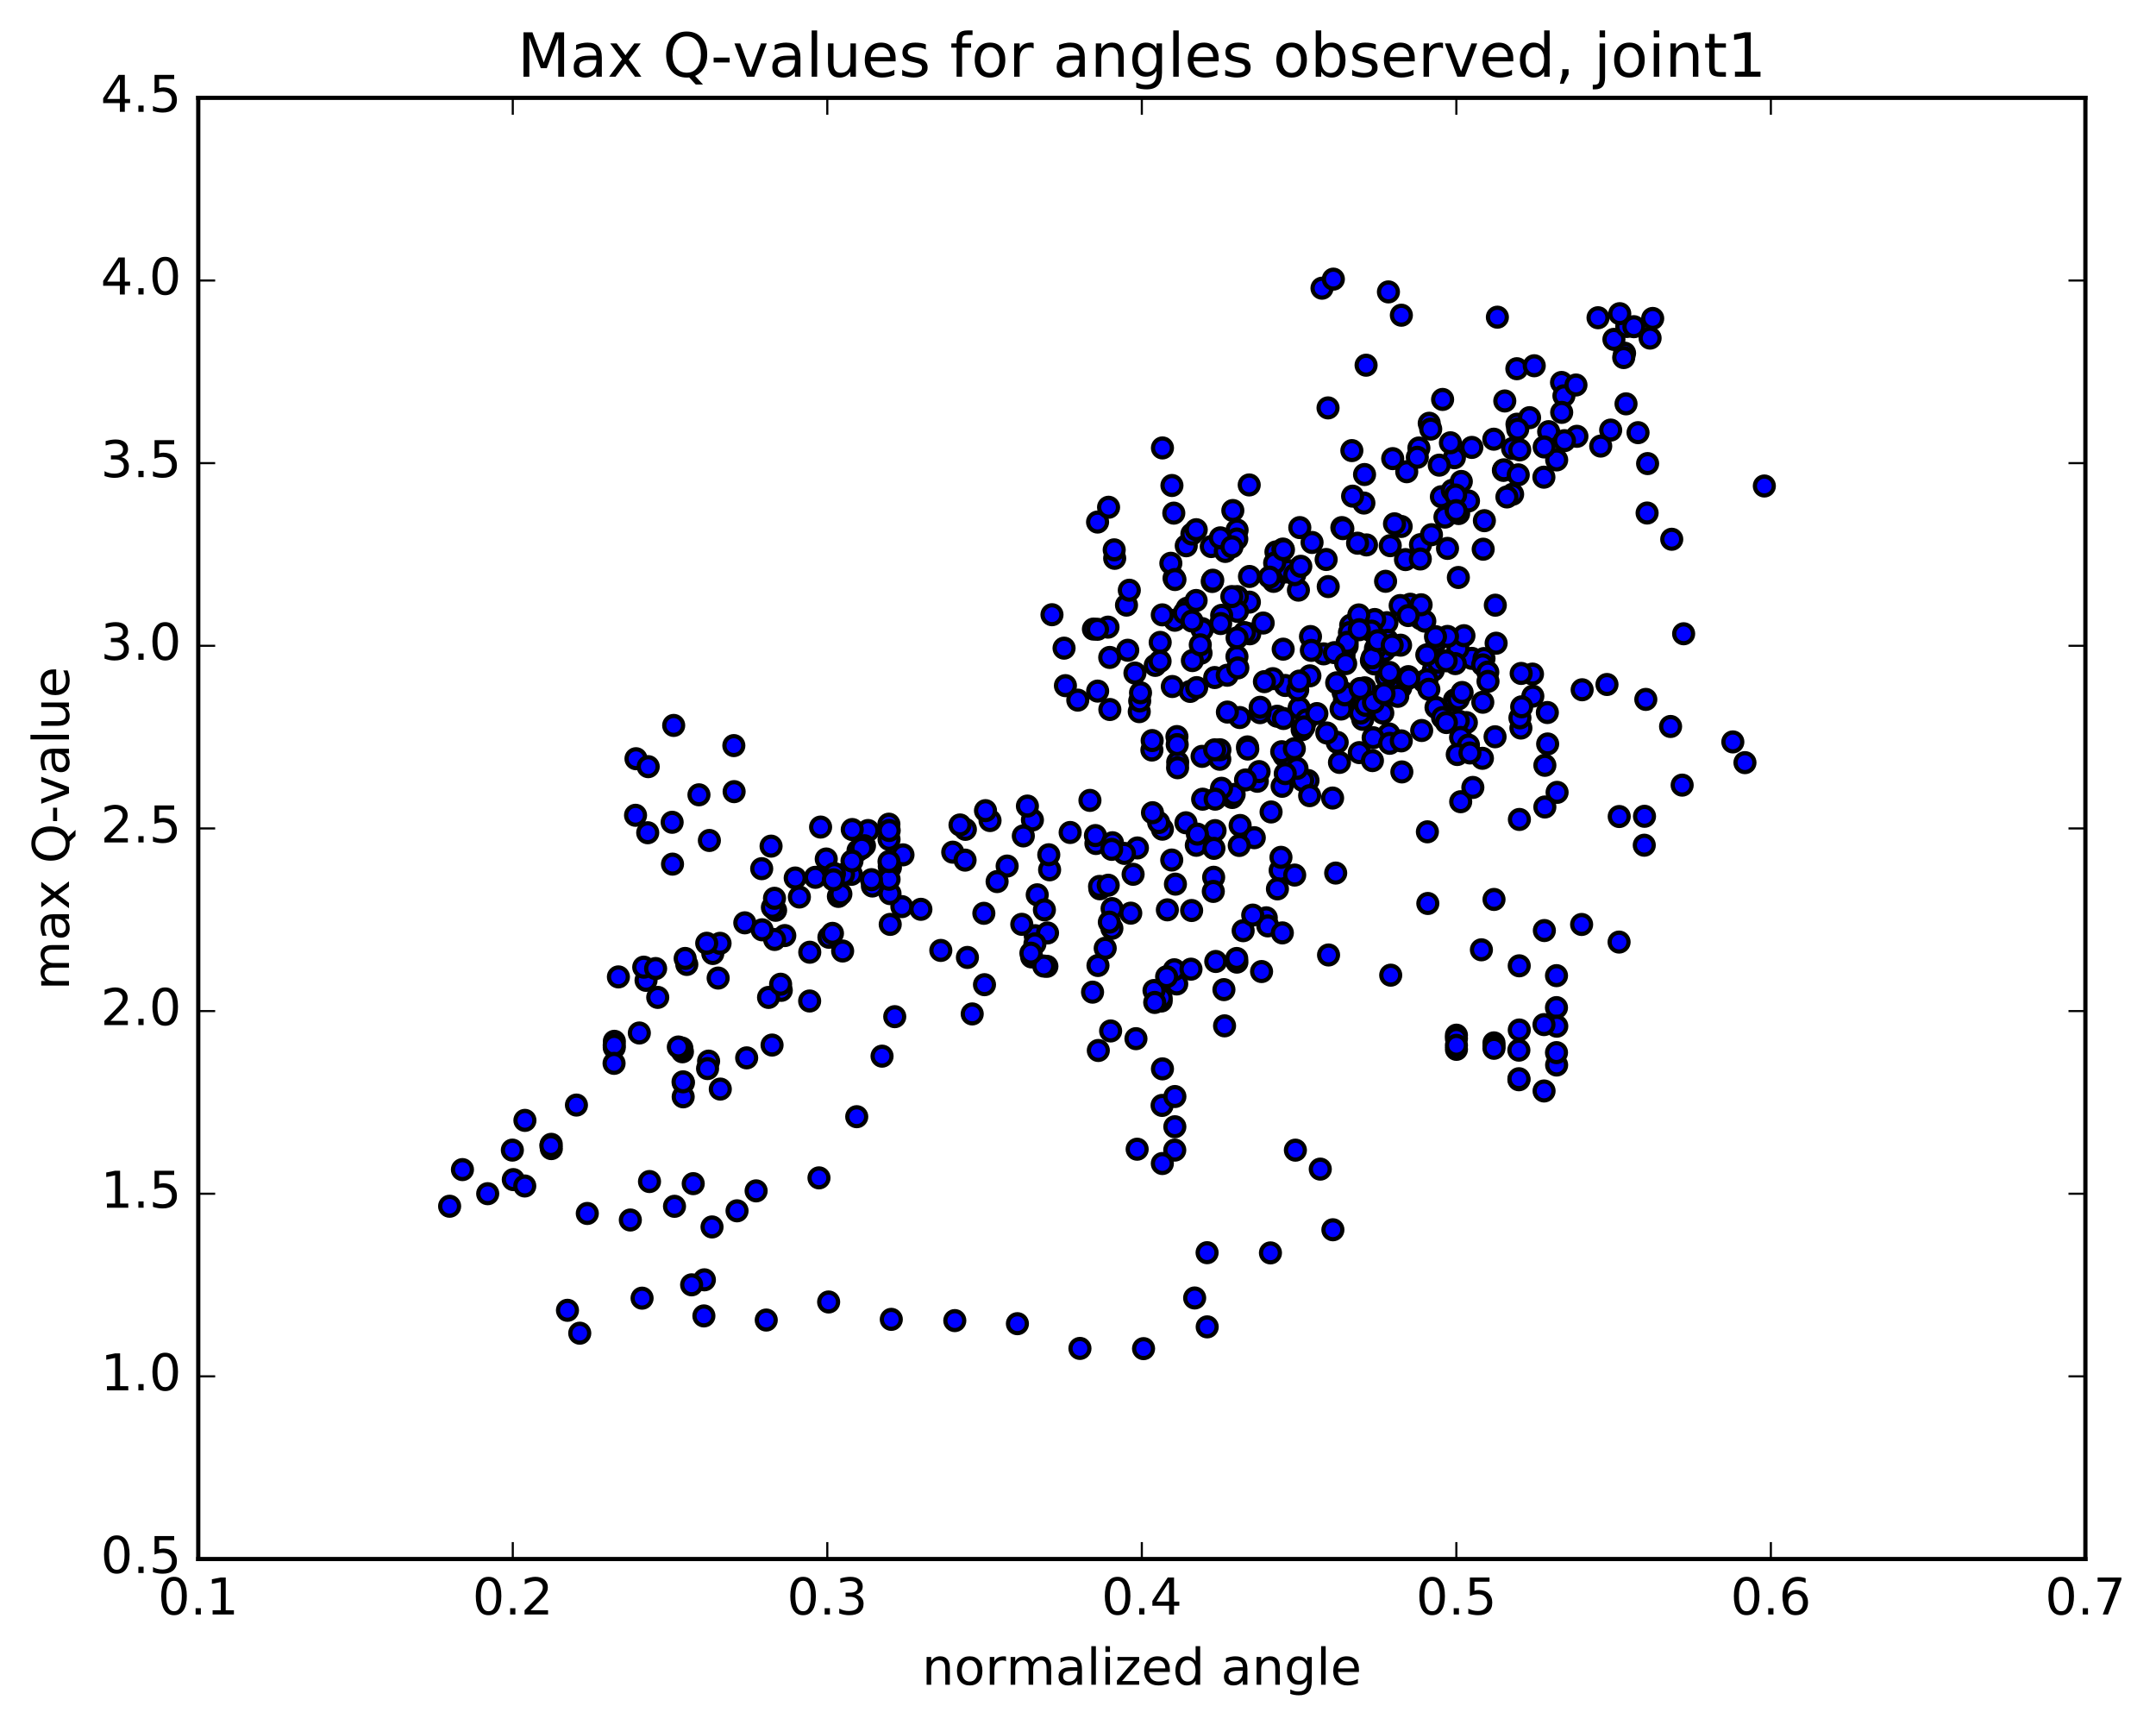 <?xml version="1.0" encoding="utf-8" standalone="no"?>
<!DOCTYPE svg PUBLIC "-//W3C//DTD SVG 1.1//EN"
  "http://www.w3.org/Graphics/SVG/1.1/DTD/svg11.dtd">
<!-- Created with matplotlib (http://matplotlib.org/) -->
<svg height="408pt" version="1.1" viewBox="0 0 510 408" width="510pt" xmlns="http://www.w3.org/2000/svg" xmlns:xlink="http://www.w3.org/1999/xlink">
 <defs>
  <style type="text/css">
*{stroke-linecap:butt;stroke-linejoin:round;stroke-miterlimit:100000;}
  </style>
 </defs>
 <g id="figure_1">
  <g id="patch_1">
   <path d="M 0 408.169 
L 510.039 408.169 
L 510.039 0 
L 0 0 
z
" style="fill:#ffffff;"/>
  </g>
  <g id="axes_1">
   <g id="patch_2">
    <path d="M 46.898 368.742 
L 493.298 368.742 
L 493.298 23.142 
L 46.898 23.142 
z
" style="fill:#ffffff;"/>
   </g>
   <g id="PathCollection_1">
    <defs>
     <path d="M 0 2.236 
C 0.593 2.236 1.162 2 1.581 1.581 
C 2 1.162 2.236 0.593 2.236 0 
C 2.236 -0.593 2 -1.162 1.581 -1.581 
C 1.162 -2 0.593 -2.236 0 -2.236 
C -0.593 -2.236 -1.162 -2 -1.581 -1.581 
C -2 -1.162 -2.236 -0.593 -2.236 0 
C -2.236 0.593 -2 1.162 -1.581 1.581 
C -1.162 2 -0.593 2.236 0 2.236 
z
" id="m625865c70d" style="stroke:#000000;"/>
    </defs>
    <g clip-path="url(#p30eb2606b4)">
     <use style="fill:#0000ff;stroke:#000000;" x="417.353" xlink:href="#m625865c70d" y="114.948"/>
     <use style="fill:#0000ff;stroke:#000000;" x="344.518" xlink:href="#m625865c70d" y="244.839"/>
     <use style="fill:#0000ff;stroke:#000000;" x="353.398" xlink:href="#m625865c70d" y="246.661"/>
     <use style="fill:#0000ff;stroke:#000000;" x="368.182" xlink:href="#m625865c70d" y="238.323"/>
     <use style="fill:#0000ff;stroke:#000000;" x="382.993" xlink:href="#m625865c70d" y="222.821"/>
     <use style="fill:#0000ff;stroke:#000000;" x="388.95" xlink:href="#m625865c70d" y="199.911"/>
     <use style="fill:#0000ff;stroke:#000000;" x="389.007" xlink:href="#m625865c70d" y="193.071"/>
     <use style="fill:#0000ff;stroke:#000000;" x="397.913" xlink:href="#m625865c70d" y="185.698"/>
     <use style="fill:#0000ff;stroke:#000000;" x="412.767" xlink:href="#m625865c70d" y="180.381"/>
     <use style="fill:#0000ff;stroke:#000000;" x="409.9" xlink:href="#m625865c70d" y="175.479"/>
     <use style="fill:#0000ff;stroke:#000000;" x="395.174" xlink:href="#m625865c70d" y="171.827"/>
     <use style="fill:#0000ff;stroke:#000000;" x="389.315" xlink:href="#m625865c70d" y="165.424"/>
     <use style="fill:#0000ff;stroke:#000000;" x="398.263" xlink:href="#m625865c70d" y="149.899"/>
     <use style="fill:#0000ff;stroke:#000000;" x="395.448" xlink:href="#m625865c70d" y="127.547"/>
     <use style="fill:#0000ff;stroke:#000000;" x="389.622" xlink:href="#m625865c70d" y="121.34"/>
     <use style="fill:#0000ff;stroke:#000000;" x="389.74" xlink:href="#m625865c70d" y="109.647"/>
     <use style="fill:#0000ff;stroke:#000000;" x="381.005" xlink:href="#m625865c70d" y="101.721"/>
     <use style="fill:#0000ff;stroke:#000000;" x="366.333" xlink:href="#m625865c70d" y="102.094"/>
     <use style="fill:#0000ff;stroke:#000000;" x="369.38" xlink:href="#m625865c70d" y="90.46"/>
     <use style="fill:#0000ff;stroke:#000000;" x="384.289" xlink:href="#m625865c70d" y="83.536"/>
     <use style="fill:#0000ff;stroke:#000000;" x="390.328" xlink:href="#m625865c70d" y="79.969"/>
     <use style="fill:#0000ff;stroke:#000000;" x="381.77" xlink:href="#m625865c70d" y="80.269"/>
     <use style="fill:#0000ff;stroke:#000000;" x="384.814" xlink:href="#m625865c70d" y="77.221"/>
     <use style="fill:#0000ff;stroke:#000000;" x="390.941" xlink:href="#m625865c70d" y="75.32"/>
     <use style="fill:#0000ff;stroke:#000000;" x="383.151" xlink:href="#m625865c70d" y="74.191"/>
     <use style="fill:#0000ff;stroke:#000000;" x="378.013" xlink:href="#m625865c70d" y="75.151"/>
     <use style="fill:#0000ff;stroke:#000000;" x="386.498" xlink:href="#m625865c70d" y="77.271"/>
     <use style="fill:#0000ff;stroke:#000000;" x="384.086" xlink:href="#m625865c70d" y="84.571"/>
     <use style="fill:#0000ff;stroke:#000000;" x="387.477" xlink:href="#m625865c70d" y="102.332"/>
     <use style="fill:#0000ff;stroke:#000000;" x="384.634" xlink:href="#m625865c70d" y="95.517"/>
     <use style="fill:#0000ff;stroke:#000000;" x="369.947" xlink:href="#m625865c70d" y="93.612"/>
     <use style="fill:#0000ff;stroke:#000000;" x="355.955" xlink:href="#m625865c70d" y="94.84"/>
     <use style="fill:#0000ff;stroke:#000000;" x="358.841" xlink:href="#m625865c70d" y="100.333"/>
     <use style="fill:#0000ff;stroke:#000000;" x="373.02" xlink:href="#m625865c70d" y="103.196"/>
     <use style="fill:#0000ff;stroke:#000000;" x="378.647" xlink:href="#m625865c70d" y="105.507"/>
     <use style="fill:#0000ff;stroke:#000000;" x="370.077" xlink:href="#m625865c70d" y="104.226"/>
     <use style="fill:#0000ff;stroke:#000000;" x="355.626" xlink:href="#m625865c70d" y="111.257"/>
     <use style="fill:#0000ff;stroke:#000000;" x="340.96" xlink:href="#m625865c70d" y="117.483"/>
     <use style="fill:#0000ff;stroke:#000000;" x="344.037" xlink:href="#m625865c70d" y="108.261"/>
     <use style="fill:#0000ff;stroke:#000000;" x="341.245" xlink:href="#m625865c70d" y="94.475"/>
     <use style="fill:#0000ff;stroke:#000000;" x="343.094" xlink:href="#m625865c70d" y="104.728"/>
     <use style="fill:#0000ff;stroke:#000000;" x="348.164" xlink:href="#m625865c70d" y="105.821"/>
     <use style="fill:#0000ff;stroke:#000000;" x="340.457" xlink:href="#m625865c70d" y="110.017"/>
     <use style="fill:#0000ff;stroke:#000000;" x="343.533" xlink:href="#m625865c70d" y="115.967"/>
     <use style="fill:#0000ff;stroke:#000000;" x="357.81" xlink:href="#m625865c70d" y="116.897"/>
     <use style="fill:#0000ff;stroke:#000000;" x="355.745" xlink:href="#m625865c70d" y="111.121"/>
     <use style="fill:#0000ff;stroke:#000000;" x="359.138" xlink:href="#m625865c70d" y="112.308"/>
     <use style="fill:#0000ff;stroke:#000000;" x="365.206" xlink:href="#m625865c70d" y="112.864"/>
     <use style="fill:#0000ff;stroke:#000000;" x="356.459" xlink:href="#m625865c70d" y="117.541"/>
     <use style="fill:#0000ff;stroke:#000000;" x="341.801" xlink:href="#m625865c70d" y="122.303"/>
     <use style="fill:#0000ff;stroke:#000000;" x="336.012" xlink:href="#m625865c70d" y="128.815"/>
     <use style="fill:#0000ff;stroke:#000000;" x="345.04" xlink:href="#m625865c70d" y="121.464"/>
     <use style="fill:#0000ff;stroke:#000000;" x="351.129" xlink:href="#m625865c70d" y="123.153"/>
     <use style="fill:#0000ff;stroke:#000000;" x="342.409" xlink:href="#m625865c70d" y="129.707"/>
     <use style="fill:#0000ff;stroke:#000000;" x="327.757" xlink:href="#m625865c70d" y="137.488"/>
     <use style="fill:#0000ff;stroke:#000000;" x="313.106" xlink:href="#m625865c70d" y="154.653"/>
     <use style="fill:#0000ff;stroke:#000000;" x="307.309" xlink:href="#m625865c70d" y="167.424"/>
     <use style="fill:#0000ff;stroke:#000000;" x="316.312" xlink:href="#m625865c70d" y="175.582"/>
     <use style="fill:#0000ff;stroke:#000000;" x="322.346" xlink:href="#m625865c70d" y="170.142"/>
     <use style="fill:#0000ff;stroke:#000000;" x="331.355" xlink:href="#m625865c70d" y="162.627"/>
     <use style="fill:#0000ff;stroke:#000000;" x="328.536" xlink:href="#m625865c70d" y="173.575"/>
     <use style="fill:#0000ff;stroke:#000000;" x="331.608" xlink:href="#m625865c70d" y="182.576"/>
     <use style="fill:#0000ff;stroke:#000000;" x="337.648" xlink:href="#m625865c70d" y="196.741"/>
     <use style="fill:#0000ff;stroke:#000000;" x="337.751" xlink:href="#m625865c70d" y="213.69"/>
     <use style="fill:#0000ff;stroke:#000000;" x="328.971" xlink:href="#m625865c70d" y="230.648"/>
     <use style="fill:#0000ff;stroke:#000000;" x="314.267" xlink:href="#m625865c70d" y="225.873"/>
     <use style="fill:#0000ff;stroke:#000000;" x="299.536" xlink:href="#m625865c70d" y="217.081"/>
     <use style="fill:#0000ff;stroke:#000000;" x="302.819" xlink:href="#m625865c70d" y="205.86"/>
     <use style="fill:#0000ff;stroke:#000000;" x="299.902" xlink:href="#m625865c70d" y="218.994"/>
     <use style="fill:#0000ff;stroke:#000000;" x="294.067" xlink:href="#m625865c70d" y="220.131"/>
     <use style="fill:#0000ff;stroke:#000000;" x="303.01" xlink:href="#m625865c70d" y="202.775"/>
     <use style="fill:#0000ff;stroke:#000000;" x="309.033" xlink:href="#m625865c70d" y="170.286"/>
     <use style="fill:#0000ff;stroke:#000000;" x="318.04" xlink:href="#m625865c70d" y="165.526"/>
     <use style="fill:#0000ff;stroke:#000000;" x="315.223" xlink:href="#m625865c70d" y="188.753"/>
     <use style="fill:#0000ff;stroke:#000000;" x="309.412" xlink:href="#m625865c70d" y="184.605"/>
     <use style="fill:#0000ff;stroke:#000000;" x="300.673" xlink:href="#m625865c70d" y="192.049"/>
     <use style="fill:#0000ff;stroke:#000000;" x="303.736" xlink:href="#m625865c70d" y="178.739"/>
     <use style="fill:#0000ff;stroke:#000000;" x="318.662" xlink:href="#m625865c70d" y="152.815"/>
     <use style="fill:#0000ff;stroke:#000000;" x="333.598" xlink:href="#m625865c70d" y="142.917"/>
     <use style="fill:#0000ff;stroke:#000000;" x="348.151" xlink:href="#m625865c70d" y="155.72"/>
     <use style="fill:#0000ff;stroke:#000000;" x="362.51" xlink:href="#m625865c70d" y="159.438"/>
     <use style="fill:#0000ff;stroke:#000000;" x="359.769" xlink:href="#m625865c70d" y="172.198"/>
     <use style="fill:#0000ff;stroke:#000000;" x="345.524" xlink:href="#m625865c70d" y="189.622"/>
     <use style="fill:#0000ff;stroke:#000000;" x="348.4" xlink:href="#m625865c70d" y="186.244"/>
     <use style="fill:#0000ff;stroke:#000000;" x="362.59" xlink:href="#m625865c70d" y="164.65"/>
     <use style="fill:#0000ff;stroke:#000000;" x="359.831" xlink:href="#m625865c70d" y="159.282"/>
     <use style="fill:#0000ff;stroke:#000000;" x="346.868" xlink:href="#m625865c70d" y="170.909"/>
     <use style="fill:#0000ff;stroke:#000000;" x="332.681" xlink:href="#m625865c70d" y="160.64"/>
     <use style="fill:#0000ff;stroke:#000000;" x="317.929" xlink:href="#m625865c70d" y="155.041"/>
     <use style="fill:#0000ff;stroke:#000000;" x="303.187" xlink:href="#m625865c70d" y="177.797"/>
     <use style="fill:#0000ff;stroke:#000000;" x="306.172" xlink:href="#m625865c70d" y="177.09"/>
     <use style="fill:#0000ff;stroke:#000000;" x="303.285" xlink:href="#m625865c70d" y="185.977"/>
     <use style="fill:#0000ff;stroke:#000000;" x="306.259" xlink:href="#m625865c70d" y="206.972"/>
     <use style="fill:#0000ff;stroke:#000000;" x="303.336" xlink:href="#m625865c70d" y="220.649"/>
     <use style="fill:#0000ff;stroke:#000000;" x="288.544" xlink:href="#m625865c70d" y="179.586"/>
     <use style="fill:#0000ff;stroke:#000000;" x="291.491" xlink:href="#m625865c70d" y="188.622"/>
     <use style="fill:#0000ff;stroke:#000000;" x="297.418" xlink:href="#m625865c70d" y="184.786"/>
     <use style="fill:#0000ff;stroke:#000000;" x="288.569" xlink:href="#m625865c70d" y="177.337"/>
     <use style="fill:#0000ff;stroke:#000000;" x="274.68" xlink:href="#m625865c70d" y="236.77"/>
     <use style="fill:#0000ff;stroke:#000000;" x="278.353" xlink:href="#m625865c70d" y="232.727"/>
     <use style="fill:#0000ff;stroke:#000000;" x="292.588" xlink:href="#m625865c70d" y="227.565"/>
     <use style="fill:#0000ff;stroke:#000000;" x="289.668" xlink:href="#m625865c70d" y="242.634"/>
     <use style="fill:#0000ff;stroke:#000000;" x="274.892" xlink:href="#m625865c70d" y="261.455"/>
     <use style="fill:#0000ff;stroke:#000000;" x="268.993" xlink:href="#m625865c70d" y="271.813"/>
     <use style="fill:#0000ff;stroke:#000000;" x="277.887" xlink:href="#m625865c70d" y="272.025"/>
     <use style="fill:#0000ff;stroke:#000000;" x="274.95" xlink:href="#m625865c70d" y="275.199"/>
     <use style="fill:#0000ff;stroke:#000000;" x="277.909" xlink:href="#m625865c70d" y="266.501"/>
     <use style="fill:#0000ff;stroke:#000000;" x="274.967" xlink:href="#m625865c70d" y="196.122"/>
     <use style="fill:#0000ff;stroke:#000000;" x="277.919" xlink:href="#m625865c70d" y="259.354"/>
     <use style="fill:#0000ff;stroke:#000000;" x="274.978" xlink:href="#m625865c70d" y="252.811"/>
     <use style="fill:#0000ff;stroke:#000000;" x="269.055" xlink:href="#m625865c70d" y="200.561"/>
     <use style="fill:#0000ff;stroke:#000000;" x="260.169" xlink:href="#m625865c70d" y="210.218"/>
     <use style="fill:#0000ff;stroke:#000000;" x="245.354" xlink:href="#m625865c70d" y="211.641"/>
     <use style="fill:#0000ff;stroke:#000000;" x="248.283" xlink:href="#m625865c70d" y="205.729"/>
     <use style="fill:#0000ff;stroke:#000000;" x="263.065" xlink:href="#m625865c70d" y="214.899"/>
     <use style="fill:#0000ff;stroke:#000000;" x="260.099" xlink:href="#m625865c70d" y="209.656"/>
     <use style="fill:#0000ff;stroke:#000000;" x="263.016" xlink:href="#m625865c70d" y="219.573"/>
     <use style="fill:#0000ff;stroke:#000000;" x="277.782" xlink:href="#m625865c70d" y="229.371"/>
     <use style="fill:#0000ff;stroke:#000000;" x="292.543" xlink:href="#m625865c70d" y="226.703"/>
     <use style="fill:#0000ff;stroke:#000000;" x="298.423" xlink:href="#m625865c70d" y="229.792"/>
     <use style="fill:#0000ff;stroke:#000000;" x="289.518" xlink:href="#m625865c70d" y="234.07"/>
     <use style="fill:#0000ff;stroke:#000000;" x="274.671" xlink:href="#m625865c70d" y="236.053"/>
     <use style="fill:#0000ff;stroke:#000000;" x="268.709" xlink:href="#m625865c70d" y="245.668"/>
     <use style="fill:#0000ff;stroke:#000000;" x="259.808" xlink:href="#m625865c70d" y="248.461"/>
     <use style="fill:#0000ff;stroke:#000000;" x="262.716" xlink:href="#m625865c70d" y="243.844"/>
     <use style="fill:#0000ff;stroke:#000000;" x="259.725" xlink:href="#m625865c70d" y="228.361"/>
     <use style="fill:#0000ff;stroke:#000000;" x="244.882" xlink:href="#m625865c70d" y="221.314"/>
     <use style="fill:#0000ff;stroke:#000000;" x="247.791" xlink:href="#m625865c70d" y="220.663"/>
     <use style="fill:#0000ff;stroke:#000000;" x="244.809" xlink:href="#m625865c70d" y="223.23"/>
     <use style="fill:#0000ff;stroke:#000000;" x="229.976" xlink:href="#m625865c70d" y="239.817"/>
     <use style="fill:#0000ff;stroke:#000000;" x="232.88" xlink:href="#m625865c70d" y="232.901"/>
     <use style="fill:#0000ff;stroke:#000000;" x="247.643" xlink:href="#m625865c70d" y="228.555"/>
     <use style="fill:#0000ff;stroke:#000000;" x="262.414" xlink:href="#m625865c70d" y="218.104"/>
     <use style="fill:#0000ff;stroke:#000000;" x="277.175" xlink:href="#m625865c70d" y="203.414"/>
     <use style="fill:#0000ff;stroke:#000000;" x="291.935" xlink:href="#m625865c70d" y="187.898"/>
     <use style="fill:#0000ff;stroke:#000000;" x="297.843" xlink:href="#m625865c70d" y="182.495"/>
     <use style="fill:#0000ff;stroke:#000000;" x="288.95" xlink:href="#m625865c70d" y="186.445"/>
     <use style="fill:#0000ff;stroke:#000000;" x="282.985" xlink:href="#m625865c70d" y="199.928"/>
     <use style="fill:#0000ff;stroke:#000000;" x="274.082" xlink:href="#m625865c70d" y="194.545"/>
     <use style="fill:#0000ff;stroke:#000000;" x="259.237" xlink:href="#m625865c70d" y="199.507"/>
     <use style="fill:#0000ff;stroke:#000000;" x="262.148" xlink:href="#m625865c70d" y="209.376"/>
     <use style="fill:#0000ff;stroke:#000000;" x="268.036" xlink:href="#m625865c70d" y="206.789"/>
     <use style="fill:#0000ff;stroke:#000000;" x="259.124" xlink:href="#m625865c70d" y="197.63"/>
     <use style="fill:#0000ff;stroke:#000000;" x="253.143" xlink:href="#m625865c70d" y="196.898"/>
     <use style="fill:#0000ff;stroke:#000000;" x="244.219" xlink:href="#m625865c70d" y="193.938"/>
     <use style="fill:#0000ff;stroke:#000000;" x="238.241" xlink:href="#m625865c70d" y="204.84"/>
     <use style="fill:#0000ff;stroke:#000000;" x="247.053" xlink:href="#m625865c70d" y="215.207"/>
     <use style="fill:#0000ff;stroke:#000000;" x="244.039" xlink:href="#m625865c70d" y="226.339"/>
     <use style="fill:#0000ff;stroke:#000000;" x="246.9" xlink:href="#m625865c70d" y="228.494"/>
     <use style="fill:#0000ff;stroke:#000000;" x="243.856" xlink:href="#m625865c70d" y="225.441"/>
     <use style="fill:#0000ff;stroke:#000000;" x="228.843" xlink:href="#m625865c70d" y="226.453"/>
     <use style="fill:#0000ff;stroke:#000000;" x="222.547" xlink:href="#m625865c70d" y="224.796"/>
     <use style="fill:#0000ff;stroke:#000000;" x="213.338" xlink:href="#m625865c70d" y="214.435"/>
     <use style="fill:#0000ff;stroke:#000000;" x="198.321" xlink:href="#m625865c70d" y="212.016"/>
     <use style="fill:#0000ff;stroke:#000000;" x="183.468" xlink:href="#m625865c70d" y="215.302"/>
     <use style="fill:#0000ff;stroke:#000000;" x="168.611" xlink:href="#m625865c70d" y="225.524"/>
     <use style="fill:#0000ff;stroke:#000000;" x="162.459" xlink:href="#m625865c70d" y="228.111"/>
     <use style="fill:#0000ff;stroke:#000000;" x="162.074" xlink:href="#m625865c70d" y="226.693"/>
     <use style="fill:#0000ff;stroke:#000000;" x="152.822" xlink:href="#m625865c70d" y="231.872"/>
     <use style="fill:#0000ff;stroke:#000000;" x="155.588" xlink:href="#m625865c70d" y="235.905"/>
     <use style="fill:#0000ff;stroke:#000000;" x="170.328" xlink:href="#m625865c70d" y="223.116"/>
     <use style="fill:#0000ff;stroke:#000000;" x="176.18" xlink:href="#m625865c70d" y="218.269"/>
     <use style="fill:#0000ff;stroke:#000000;" x="167.175" xlink:href="#m625865c70d" y="223.101"/>
     <use style="fill:#0000ff;stroke:#000000;" x="152.278" xlink:href="#m625865c70d" y="228.756"/>
     <use style="fill:#0000ff;stroke:#000000;" x="146.283" xlink:href="#m625865c70d" y="231.059"/>
     <use style="fill:#0000ff;stroke:#000000;" x="155.087" xlink:href="#m625865c70d" y="229.082"/>
     <use style="fill:#0000ff;stroke:#000000;" x="169.877" xlink:href="#m625865c70d" y="231.335"/>
     <use style="fill:#0000ff;stroke:#000000;" x="184.809" xlink:href="#m625865c70d" y="234.236"/>
     <use style="fill:#0000ff;stroke:#000000;" x="181.801" xlink:href="#m625865c70d" y="235.912"/>
     <use style="fill:#0000ff;stroke:#000000;" x="184.651" xlink:href="#m625865c70d" y="232.79"/>
     <use style="fill:#0000ff;stroke:#000000;" x="199.325" xlink:href="#m625865c70d" y="224.933"/>
     <use style="fill:#0000ff;stroke:#000000;" x="196.08" xlink:href="#m625865c70d" y="221.68"/>
     <use style="fill:#0000ff;stroke:#000000;" x="198.909" xlink:href="#m625865c70d" y="211.449"/>
     <use style="fill:#0000ff;stroke:#000000;" x="213.602" xlink:href="#m625865c70d" y="202.187"/>
     <use style="fill:#0000ff;stroke:#000000;" x="228.359" xlink:href="#m625865c70d" y="196.16"/>
     <use style="fill:#0000ff;stroke:#000000;" x="225.368" xlink:href="#m625865c70d" y="201.558"/>
     <use style="fill:#0000ff;stroke:#000000;" x="228.286" xlink:href="#m625865c70d" y="203.435"/>
     <use style="fill:#0000ff;stroke:#000000;" x="234.191" xlink:href="#m625865c70d" y="194.08"/>
     <use style="fill:#0000ff;stroke:#000000;" x="243.034" xlink:href="#m625865c70d" y="190.651"/>
     <use style="fill:#0000ff;stroke:#000000;" x="257.825" xlink:href="#m625865c70d" y="189.31"/>
     <use style="fill:#0000ff;stroke:#000000;" x="272.621" xlink:href="#m625865c70d" y="192.222"/>
     <use style="fill:#0000ff;stroke:#000000;" x="287.422" xlink:href="#m625865c70d" y="196.461"/>
     <use style="fill:#0000ff;stroke:#000000;" x="293.352" xlink:href="#m625865c70d" y="195.241"/>
     <use style="fill:#0000ff;stroke:#000000;" x="284.485" xlink:href="#m625865c70d" y="189.026"/>
     <use style="fill:#0000ff;stroke:#000000;" x="287.436" xlink:href="#m625865c70d" y="189.016"/>
     <use style="fill:#0000ff;stroke:#000000;" x="284.353" xlink:href="#m625865c70d" y="178.895"/>
     <use style="fill:#0000ff;stroke:#000000;" x="278.404" xlink:href="#m625865c70d" y="174.213"/>
     <use style="fill:#0000ff;stroke:#000000;" x="269.491" xlink:href="#m625865c70d" y="168.32"/>
     <use style="fill:#0000ff;stroke:#000000;" x="272.484" xlink:href="#m625865c70d" y="177.398"/>
     <use style="fill:#0000ff;stroke:#000000;" x="278.583" xlink:href="#m625865c70d" y="180.272"/>
     <use style="fill:#0000ff;stroke:#000000;" x="278.559" xlink:href="#m625865c70d" y="181.585"/>
     <use style="fill:#0000ff;stroke:#000000;" x="278.469" xlink:href="#m625865c70d" y="176.114"/>
     <use style="fill:#0000ff;stroke:#000000;" x="269.598" xlink:href="#m625865c70d" y="165.788"/>
     <use style="fill:#0000ff;stroke:#000000;" x="272.546" xlink:href="#m625865c70d" y="175.158"/>
     <use style="fill:#0000ff;stroke:#000000;" x="287.33" xlink:href="#m625865c70d" y="177.349"/>
     <use style="fill:#0000ff;stroke:#000000;" x="293.267" xlink:href="#m625865c70d" y="169.711"/>
     <use style="fill:#0000ff;stroke:#000000;" x="302.109" xlink:href="#m625865c70d" y="169.402"/>
     <use style="fill:#0000ff;stroke:#000000;" x="308.021" xlink:href="#m625865c70d" y="172.585"/>
     <use style="fill:#0000ff;stroke:#000000;" x="316.853" xlink:href="#m625865c70d" y="180.326"/>
     <use style="fill:#0000ff;stroke:#000000;" x="313.855" xlink:href="#m625865c70d" y="173.364"/>
     <use style="fill:#0000ff;stroke:#000000;" x="308.159" xlink:href="#m625865c70d" y="184.58"/>
     <use style="fill:#0000ff;stroke:#000000;" x="344.518" xlink:href="#m625865c70d" y="245.605"/>
     <use style="fill:#0000ff;stroke:#000000;" x="344.525" xlink:href="#m625865c70d" y="248.194"/>
     <use style="fill:#0000ff;stroke:#000000;" x="353.398" xlink:href="#m625865c70d" y="247.399"/>
     <use style="fill:#0000ff;stroke:#000000;" x="368.217" xlink:href="#m625865c70d" y="251.903"/>
     <use style="fill:#0000ff;stroke:#000000;" x="365.248" xlink:href="#m625865c70d" y="258.04"/>
     <use style="fill:#0000ff;stroke:#000000;" x="359.298" xlink:href="#m625865c70d" y="255.385"/>
     <use style="fill:#0000ff;stroke:#000000;" x="359.304" xlink:href="#m625865c70d" y="255.142"/>
     <use style="fill:#0000ff;stroke:#000000;" x="359.288" xlink:href="#m625865c70d" y="248.384"/>
     <use style="fill:#0000ff;stroke:#000000;" x="350.426" xlink:href="#m625865c70d" y="224.649"/>
     <use style="fill:#0000ff;stroke:#000000;" x="353.409" xlink:href="#m625865c70d" y="212.739"/>
     <use style="fill:#0000ff;stroke:#000000;" x="359.373" xlink:href="#m625865c70d" y="228.436"/>
     <use style="fill:#0000ff;stroke:#000000;" x="359.384" xlink:href="#m625865c70d" y="243.616"/>
     <use style="fill:#0000ff;stroke:#000000;" x="368.254" xlink:href="#m625865c70d" y="242.716"/>
     <use style="fill:#0000ff;stroke:#000000;" x="365.317" xlink:href="#m625865c70d" y="220.095"/>
     <use style="fill:#0000ff;stroke:#000000;" x="359.412" xlink:href="#m625865c70d" y="193.818"/>
     <use style="fill:#0000ff;stroke:#000000;" x="368.33" xlink:href="#m625865c70d" y="187.413"/>
     <use style="fill:#0000ff;stroke:#000000;" x="365.434" xlink:href="#m625865c70d" y="190.87"/>
     <use style="fill:#0000ff;stroke:#000000;" x="350.664" xlink:href="#m625865c70d" y="179.355"/>
     <use style="fill:#0000ff;stroke:#000000;" x="353.657" xlink:href="#m625865c70d" y="174.263"/>
     <use style="fill:#0000ff;stroke:#000000;" x="350.755" xlink:href="#m625865c70d" y="166.094"/>
     <use style="fill:#0000ff;stroke:#000000;" x="344.873" xlink:href="#m625865c70d" y="153.42"/>
     <use style="fill:#0000ff;stroke:#000000;" x="336.057" xlink:href="#m625865c70d" y="146.327"/>
     <use style="fill:#0000ff;stroke:#000000;" x="339.048" xlink:href="#m625865c70d" y="158.536"/>
     <use style="fill:#0000ff;stroke:#000000;" x="353.908" xlink:href="#m625865c70d" y="152.133"/>
     <use style="fill:#0000ff;stroke:#000000;" x="351.04" xlink:href="#m625865c70d" y="155.763"/>
     <use style="fill:#0000ff;stroke:#000000;" x="336.297" xlink:href="#m625865c70d" y="172.779"/>
     <use style="fill:#0000ff;stroke:#000000;" x="321.546" xlink:href="#m625865c70d" y="178.009"/>
     <use style="fill:#0000ff;stroke:#000000;" x="306.809" xlink:href="#m625865c70d" y="181.735"/>
     <use style="fill:#0000ff;stroke:#000000;" x="309.798" xlink:href="#m625865c70d" y="188.191"/>
     <use style="fill:#0000ff;stroke:#000000;" x="324.649" xlink:href="#m625865c70d" y="179.9"/>
     <use style="fill:#0000ff;stroke:#000000;" x="330.638" xlink:href="#m625865c70d" y="164.698"/>
     <use style="fill:#0000ff;stroke:#000000;" x="321.825" xlink:href="#m625865c70d" y="168.669"/>
     <use style="fill:#0000ff;stroke:#000000;" x="324.815" xlink:href="#m625865c70d" y="174.487"/>
     <use style="fill:#0000ff;stroke:#000000;" x="339.687" xlink:href="#m625865c70d" y="167.327"/>
     <use style="fill:#0000ff;stroke:#000000;" x="336.835" xlink:href="#m625865c70d" y="161.197"/>
     <use style="fill:#0000ff;stroke:#000000;" x="339.86" xlink:href="#m625865c70d" y="151.537"/>
     <use style="fill:#0000ff;stroke:#000000;" x="337.034" xlink:href="#m625865c70d" y="146.915"/>
     <use style="fill:#0000ff;stroke:#000000;" x="331.211" xlink:href="#m625865c70d" y="143.224"/>
     <use style="fill:#0000ff;stroke:#000000;" x="331.307" xlink:href="#m625865c70d" y="152.598"/>
     <use style="fill:#0000ff;stroke:#000000;" x="340.259" xlink:href="#m625865c70d" y="156.639"/>
     <use style="fill:#0000ff;stroke:#000000;" x="346.298" xlink:href="#m625865c70d" y="150.356"/>
     <use style="fill:#0000ff;stroke:#000000;" x="337.538" xlink:href="#m625865c70d" y="160.746"/>
     <use style="fill:#0000ff;stroke:#000000;" x="322.84" xlink:href="#m625865c70d" y="162.683"/>
     <use style="fill:#0000ff;stroke:#000000;" x="325.887" xlink:href="#m625865c70d" y="156.77"/>
     <use style="fill:#0000ff;stroke:#000000;" x="323.055" xlink:href="#m625865c70d" y="166.834"/>
     <use style="fill:#0000ff;stroke:#000000;" x="317.226" xlink:href="#m625865c70d" y="167.702"/>
     <use style="fill:#0000ff;stroke:#000000;" x="308.468" xlink:href="#m625865c70d" y="171.928"/>
     <use style="fill:#0000ff;stroke:#000000;" x="311.508" xlink:href="#m625865c70d" y="168.778"/>
     <use style="fill:#0000ff;stroke:#000000;" x="317.712" xlink:href="#m625865c70d" y="163.759"/>
     <use style="fill:#0000ff;stroke:#000000;" x="318.126" xlink:href="#m625865c70d" y="164.346"/>
     <use style="fill:#0000ff;stroke:#000000;" x="327.103" xlink:href="#m625865c70d" y="168.655"/>
     <use style="fill:#0000ff;stroke:#000000;" x="333.139" xlink:href="#m625865c70d" y="160.037"/>
     <use style="fill:#0000ff;stroke:#000000;" x="324.401" xlink:href="#m625865c70d" y="156.262"/>
     <use style="fill:#0000ff;stroke:#000000;" x="327.511" xlink:href="#m625865c70d" y="153.829"/>
     <use style="fill:#0000ff;stroke:#000000;" x="342.408" xlink:href="#m625865c70d" y="150.527"/>
     <use style="fill:#0000ff;stroke:#000000;" x="339.566" xlink:href="#m625865c70d" y="150.576"/>
     <use style="fill:#0000ff;stroke:#000000;" x="324.89" xlink:href="#m625865c70d" y="166.153"/>
     <use style="fill:#0000ff;stroke:#000000;" x="327.95" xlink:href="#m625865c70d" y="160.141"/>
     <use style="fill:#0000ff;stroke:#000000;" x="325.119" xlink:href="#m625865c70d" y="157.033"/>
     <use style="fill:#0000ff;stroke:#000000;" x="328.079" xlink:href="#m625865c70d" y="147.277"/>
     <use style="fill:#0000ff;stroke:#000000;" x="325.185" xlink:href="#m625865c70d" y="146.526"/>
     <use style="fill:#0000ff;stroke:#000000;" x="328.205" xlink:href="#m625865c70d" y="151.446"/>
     <use style="fill:#0000ff;stroke:#000000;" x="325.359" xlink:href="#m625865c70d" y="153.397"/>
     <use style="fill:#0000ff;stroke:#000000;" x="319.5" xlink:href="#m625865c70d" y="147.883"/>
     <use style="fill:#0000ff;stroke:#000000;" x="319.211" xlink:href="#m625865c70d" y="149.622"/>
     <use style="fill:#0000ff;stroke:#000000;" x="318.672" xlink:href="#m625865c70d" y="151.927"/>
     <use style="fill:#0000ff;stroke:#000000;" x="309.856" xlink:href="#m625865c70d" y="159.848"/>
     <use style="fill:#0000ff;stroke:#000000;" x="295.091" xlink:href="#m625865c70d" y="176.655"/>
     <use style="fill:#0000ff;stroke:#000000;" x="298.061" xlink:href="#m625865c70d" y="168.561"/>
     <use style="fill:#0000ff;stroke:#000000;" x="304.019" xlink:href="#m625865c70d" y="162.129"/>
     <use style="fill:#0000ff;stroke:#000000;" x="304.027" xlink:href="#m625865c70d" y="182.98"/>
     <use style="fill:#0000ff;stroke:#000000;" x="295.166" xlink:href="#m625865c70d" y="177.168"/>
     <use style="fill:#0000ff;stroke:#000000;" x="298.085" xlink:href="#m625865c70d" y="167.289"/>
     <use style="fill:#0000ff;stroke:#000000;" x="303.606" xlink:href="#m625865c70d" y="169.939"/>
     <use style="fill:#0000ff;stroke:#000000;" x="294.63" xlink:href="#m625865c70d" y="184.474"/>
     <use style="fill:#0000ff;stroke:#000000;" x="280.531" xlink:href="#m625865c70d" y="194.604"/>
     <use style="fill:#0000ff;stroke:#000000;" x="283.242" xlink:href="#m625865c70d" y="197.29"/>
     <use style="fill:#0000ff;stroke:#000000;" x="296.7" xlink:href="#m625865c70d" y="198.135"/>
     <use style="fill:#0000ff;stroke:#000000;" x="293.145" xlink:href="#m625865c70d" y="199.967"/>
     <use style="fill:#0000ff;stroke:#000000;" x="287.154" xlink:href="#m625865c70d" y="200.655"/>
     <use style="fill:#0000ff;stroke:#000000;" x="287.089" xlink:href="#m625865c70d" y="207.491"/>
     <use style="fill:#0000ff;stroke:#000000;" x="287.007" xlink:href="#m625865c70d" y="210.838"/>
     <use style="fill:#0000ff;stroke:#000000;" x="278.047" xlink:href="#m625865c70d" y="209.119"/>
     <use style="fill:#0000ff;stroke:#000000;" x="263.152" xlink:href="#m625865c70d" y="199.327"/>
     <use style="fill:#0000ff;stroke:#000000;" x="265.987" xlink:href="#m625865c70d" y="201.852"/>
     <use style="fill:#0000ff;stroke:#000000;" x="262.97" xlink:href="#m625865c70d" y="200.893"/>
     <use style="fill:#0000ff;stroke:#000000;" x="248.087" xlink:href="#m625865c70d" y="202.169"/>
     <use style="fill:#0000ff;stroke:#000000;" x="242.066" xlink:href="#m625865c70d" y="197.713"/>
     <use style="fill:#0000ff;stroke:#000000;" x="233.118" xlink:href="#m625865c70d" y="191.736"/>
     <use style="fill:#0000ff;stroke:#000000;" x="227.089" xlink:href="#m625865c70d" y="195.12"/>
     <use style="fill:#0000ff;stroke:#000000;" x="235.865" xlink:href="#m625865c70d" y="208.512"/>
     <use style="fill:#0000ff;stroke:#000000;" x="241.703" xlink:href="#m625865c70d" y="218.621"/>
     <use style="fill:#0000ff;stroke:#000000;" x="232.728" xlink:href="#m625865c70d" y="216.018"/>
     <use style="fill:#0000ff;stroke:#000000;" x="217.838" xlink:href="#m625865c70d" y="215.072"/>
     <use style="fill:#0000ff;stroke:#000000;" x="202.963" xlink:href="#m625865c70d" y="201.175"/>
     <use style="fill:#0000ff;stroke:#000000;" x="205.337" xlink:href="#m625865c70d" y="196.434"/>
     <use style="fill:#0000ff;stroke:#000000;" x="210.632" xlink:href="#m625865c70d" y="205.164"/>
     <use style="fill:#0000ff;stroke:#000000;" x="210.582" xlink:href="#m625865c70d" y="218.637"/>
     <use style="fill:#0000ff;stroke:#000000;" x="210.533" xlink:href="#m625865c70d" y="211.361"/>
     <use style="fill:#0000ff;stroke:#000000;" x="201.601" xlink:href="#m625865c70d" y="196.201"/>
     <use style="fill:#0000ff;stroke:#000000;" x="204.49" xlink:href="#m625865c70d" y="200.035"/>
     <use style="fill:#0000ff;stroke:#000000;" x="210.354" xlink:href="#m625865c70d" y="204.897"/>
     <use style="fill:#0000ff;stroke:#000000;" x="210.31" xlink:href="#m625865c70d" y="207.964"/>
     <use style="fill:#0000ff;stroke:#000000;" x="210.305" xlink:href="#m625865c70d" y="198.53"/>
     <use style="fill:#0000ff;stroke:#000000;" x="210.266" xlink:href="#m625865c70d" y="194.934"/>
     <use style="fill:#0000ff;stroke:#000000;" x="210.34" xlink:href="#m625865c70d" y="196.43"/>
     <use style="fill:#0000ff;stroke:#000000;" x="210.296" xlink:href="#m625865c70d" y="203.774"/>
     <use style="fill:#0000ff;stroke:#000000;" x="201.397" xlink:href="#m625865c70d" y="206.799"/>
     <use style="fill:#0000ff;stroke:#000000;" x="195.447" xlink:href="#m625865c70d" y="203.174"/>
     <use style="fill:#0000ff;stroke:#000000;" x="203.871" xlink:href="#m625865c70d" y="200.616"/>
     <use style="fill:#0000ff;stroke:#000000;" x="199.535" xlink:href="#m625865c70d" y="206.814"/>
     <use style="fill:#0000ff;stroke:#000000;" x="192.876" xlink:href="#m625865c70d" y="207.505"/>
     <use style="fill:#0000ff;stroke:#000000;" x="201.537" xlink:href="#m625865c70d" y="203.648"/>
     <use style="fill:#0000ff;stroke:#000000;" x="206.364" xlink:href="#m625865c70d" y="209.562"/>
     <use style="fill:#0000ff;stroke:#000000;" x="206.146" xlink:href="#m625865c70d" y="208.059"/>
     <use style="fill:#0000ff;stroke:#000000;" x="197.383" xlink:href="#m625865c70d" y="206.622"/>
     <use style="fill:#0000ff;stroke:#000000;" x="182.716" xlink:href="#m625865c70d" y="214.617"/>
     <use style="fill:#0000ff;stroke:#000000;" x="185.642" xlink:href="#m625865c70d" y="221.282"/>
     <use style="fill:#0000ff;stroke:#000000;" x="191.547" xlink:href="#m625865c70d" y="225.222"/>
     <use style="fill:#0000ff;stroke:#000000;" x="191.522" xlink:href="#m625865c70d" y="236.758"/>
     <use style="fill:#0000ff;stroke:#000000;" x="182.631" xlink:href="#m625865c70d" y="247.179"/>
     <use style="fill:#0000ff;stroke:#000000;" x="176.624" xlink:href="#m625865c70d" y="250.208"/>
     <use style="fill:#0000ff;stroke:#000000;" x="167.62" xlink:href="#m625865c70d" y="250.978"/>
     <use style="fill:#0000ff;stroke:#000000;" x="161.668" xlink:href="#m625865c70d" y="256.067"/>
     <use style="fill:#0000ff;stroke:#000000;" x="161.606" xlink:href="#m625865c70d" y="259.422"/>
     <use style="fill:#0000ff;stroke:#000000;" x="161.572" xlink:href="#m625865c70d" y="255.88"/>
     <use style="fill:#0000ff;stroke:#000000;" x="170.385" xlink:href="#m625865c70d" y="257.592"/>
     <use style="fill:#0000ff;stroke:#000000;" x="167.375" xlink:href="#m625865c70d" y="252.744"/>
     <use style="fill:#0000ff;stroke:#000000;" x="161.427" xlink:href="#m625865c70d" y="248.77"/>
     <use style="fill:#0000ff;stroke:#000000;" x="161.287" xlink:href="#m625865c70d" y="247.884"/>
     <use style="fill:#0000ff;stroke:#000000;" x="160.458" xlink:href="#m625865c70d" y="247.64"/>
     <use style="fill:#0000ff;stroke:#000000;" x="151.235" xlink:href="#m625865c70d" y="244.325"/>
     <use style="fill:#0000ff;stroke:#000000;" x="145.325" xlink:href="#m625865c70d" y="246.294"/>
     <use style="fill:#0000ff;stroke:#000000;" x="145.303" xlink:href="#m625865c70d" y="247.763"/>
     <use style="fill:#0000ff;stroke:#000000;" x="145.288" xlink:href="#m625865c70d" y="247.234"/>
     <use style="fill:#0000ff;stroke:#000000;" x="145.257" xlink:href="#m625865c70d" y="251.505"/>
     <use style="fill:#0000ff;stroke:#000000;" x="136.356" xlink:href="#m625865c70d" y="261.371"/>
     <use style="fill:#0000ff;stroke:#000000;" x="130.415" xlink:href="#m625865c70d" y="271.67"/>
     <use style="fill:#0000ff;stroke:#000000;" x="130.396" xlink:href="#m625865c70d" y="270.657"/>
     <use style="fill:#0000ff;stroke:#000000;" x="130.3" xlink:href="#m625865c70d" y="270.96"/>
     <use style="fill:#0000ff;stroke:#000000;" x="121.421" xlink:href="#m625865c70d" y="279.003"/>
     <use style="fill:#0000ff;stroke:#000000;" x="115.366" xlink:href="#m625865c70d" y="282.335"/>
     <use style="fill:#0000ff;stroke:#000000;" x="106.357" xlink:href="#m625865c70d" y="285.302"/>
     <use style="fill:#0000ff;stroke:#000000;" x="109.391" xlink:href="#m625865c70d" y="276.636"/>
     <use style="fill:#0000ff;stroke:#000000;" x="124.169" xlink:href="#m625865c70d" y="264.995"/>
     <use style="fill:#0000ff;stroke:#000000;" x="121.199" xlink:href="#m625865c70d" y="272.025"/>
     <use style="fill:#0000ff;stroke:#000000;" x="124.131" xlink:href="#m625865c70d" y="280.51"/>
     <use style="fill:#0000ff;stroke:#000000;" x="138.924" xlink:href="#m625865c70d" y="287.01"/>
     <use style="fill:#0000ff;stroke:#000000;" x="153.64" xlink:href="#m625865c70d" y="279.459"/>
     <use style="fill:#0000ff;stroke:#000000;" x="159.554" xlink:href="#m625865c70d" y="285.319"/>
     <use style="fill:#0000ff;stroke:#000000;" x="168.43" xlink:href="#m625865c70d" y="290.199"/>
     <use style="fill:#0000ff;stroke:#000000;" x="174.348" xlink:href="#m625865c70d" y="286.385"/>
     <use style="fill:#0000ff;stroke:#000000;" x="183.238" xlink:href="#m625865c70d" y="222.203"/>
     <use style="fill:#0000ff;stroke:#000000;" x="180.277" xlink:href="#m625865c70d" y="219.919"/>
     <use style="fill:#0000ff;stroke:#000000;" x="183.207" xlink:href="#m625865c70d" y="212.464"/>
     <use style="fill:#0000ff;stroke:#000000;" x="189.094" xlink:href="#m625865c70d" y="212.163"/>
     <use style="fill:#0000ff;stroke:#000000;" x="180.18" xlink:href="#m625865c70d" y="205.463"/>
     <use style="fill:#0000ff;stroke:#000000;" x="165.338" xlink:href="#m625865c70d" y="187.989"/>
     <use style="fill:#0000ff;stroke:#000000;" x="159.36" xlink:href="#m625865c70d" y="171.578"/>
     <use style="fill:#0000ff;stroke:#000000;" x="150.443" xlink:href="#m625865c70d" y="179.452"/>
     <use style="fill:#0000ff;stroke:#000000;" x="153.334" xlink:href="#m625865c70d" y="181.331"/>
     <use style="fill:#0000ff;stroke:#000000;" x="150.336" xlink:href="#m625865c70d" y="192.833"/>
     <use style="fill:#0000ff;stroke:#000000;" x="153.217" xlink:href="#m625865c70d" y="196.959"/>
     <use style="fill:#0000ff;stroke:#000000;" x="159.082" xlink:href="#m625865c70d" y="204.384"/>
     <use style="fill:#0000ff;stroke:#000000;" x="158.997" xlink:href="#m625865c70d" y="194.487"/>
     <use style="fill:#0000ff;stroke:#000000;" x="167.802" xlink:href="#m625865c70d" y="198.789"/>
     <use style="fill:#0000ff;stroke:#000000;" x="173.656" xlink:href="#m625865c70d" y="187.241"/>
     <use style="fill:#0000ff;stroke:#000000;" x="173.588" xlink:href="#m625865c70d" y="176.349"/>
     <use style="fill:#0000ff;stroke:#000000;" x="182.395" xlink:href="#m625865c70d" y="200.131"/>
     <use style="fill:#0000ff;stroke:#000000;" x="197.133" xlink:href="#m625865c70d" y="208.088"/>
     <use style="fill:#0000ff;stroke:#000000;" x="194.11" xlink:href="#m625865c70d" y="195.621"/>
     <use style="fill:#0000ff;stroke:#000000;" x="188.108" xlink:href="#m625865c70d" y="207.668"/>
     <use style="fill:#0000ff;stroke:#000000;" x="196.915" xlink:href="#m625865c70d" y="220.759"/>
     <use style="fill:#0000ff;stroke:#000000;" x="211.651" xlink:href="#m625865c70d" y="240.463"/>
     <use style="fill:#0000ff;stroke:#000000;" x="208.649" xlink:href="#m625865c70d" y="249.805"/>
     <use style="fill:#0000ff;stroke:#000000;" x="202.658" xlink:href="#m625865c70d" y="264.123"/>
     <use style="fill:#0000ff;stroke:#000000;" x="193.73" xlink:href="#m625865c70d" y="278.593"/>
     <use style="fill:#0000ff;stroke:#000000;" x="178.86" xlink:href="#m625865c70d" y="281.667"/>
     <use style="fill:#0000ff;stroke:#000000;" x="163.98" xlink:href="#m625865c70d" y="279.958"/>
     <use style="fill:#0000ff;stroke:#000000;" x="149.106" xlink:href="#m625865c70d" y="288.557"/>
     <use style="fill:#0000ff;stroke:#000000;" x="134.234" xlink:href="#m625865c70d" y="309.915"/>
     <use style="fill:#0000ff;stroke:#000000;" x="137.139" xlink:href="#m625865c70d" y="315.329"/>
     <use style="fill:#0000ff;stroke:#000000;" x="151.883" xlink:href="#m625865c70d" y="307.043"/>
     <use style="fill:#0000ff;stroke:#000000;" x="166.621" xlink:href="#m625865c70d" y="302.705"/>
     <use style="fill:#0000ff;stroke:#000000;" x="163.607" xlink:href="#m625865c70d" y="303.89"/>
     <use style="fill:#0000ff;stroke:#000000;" x="166.505" xlink:href="#m625865c70d" y="311.245"/>
     <use style="fill:#0000ff;stroke:#000000;" x="181.255" xlink:href="#m625865c70d" y="312.218"/>
     <use style="fill:#0000ff;stroke:#000000;" x="196.013" xlink:href="#m625865c70d" y="307.947"/>
     <use style="fill:#0000ff;stroke:#000000;" x="210.835" xlink:href="#m625865c70d" y="312.056"/>
     <use style="fill:#0000ff;stroke:#000000;" x="225.856" xlink:href="#m625865c70d" y="312.351"/>
     <use style="fill:#0000ff;stroke:#000000;" x="240.667" xlink:href="#m625865c70d" y="313.08"/>
     <use style="fill:#0000ff;stroke:#000000;" x="255.459" xlink:href="#m625865c70d" y="318.931"/>
     <use style="fill:#0000ff;stroke:#000000;" x="270.506" xlink:href="#m625865c70d" y="318.982"/>
     <use style="fill:#0000ff;stroke:#000000;" x="285.562" xlink:href="#m625865c70d" y="313.833"/>
     <use style="fill:#0000ff;stroke:#000000;" x="282.595" xlink:href="#m625865c70d" y="307"/>
     <use style="fill:#0000ff;stroke:#000000;" x="285.536" xlink:href="#m625865c70d" y="296.288"/>
     <use style="fill:#0000ff;stroke:#000000;" x="300.523" xlink:href="#m625865c70d" y="296.336"/>
     <use style="fill:#0000ff;stroke:#000000;" x="315.295" xlink:href="#m625865c70d" y="290.866"/>
     <use style="fill:#0000ff;stroke:#000000;" x="312.31" xlink:href="#m625865c70d" y="276.521"/>
     <use style="fill:#0000ff;stroke:#000000;" x="306.424" xlink:href="#m625865c70d" y="272.037"/>
     <use style="fill:#0000ff;stroke:#000000;" x="344.518" xlink:href="#m625865c70d" y="247.243"/>
     <use style="fill:#0000ff;stroke:#000000;" x="353.395" xlink:href="#m625865c70d" y="247.945"/>
     <use style="fill:#0000ff;stroke:#000000;" x="368.189" xlink:href="#m625865c70d" y="248.968"/>
     <use style="fill:#0000ff;stroke:#000000;" x="365.228" xlink:href="#m625865c70d" y="242.341"/>
     <use style="fill:#0000ff;stroke:#000000;" x="368.187" xlink:href="#m625865c70d" y="230.761"/>
     <use style="fill:#0000ff;stroke:#000000;" x="374.131" xlink:href="#m625865c70d" y="218.656"/>
     <use style="fill:#0000ff;stroke:#000000;" x="383.027" xlink:href="#m625865c70d" y="193.125"/>
     <use style="fill:#0000ff;stroke:#000000;" x="380.13" xlink:href="#m625865c70d" y="161.897"/>
     <use style="fill:#0000ff;stroke:#000000;" x="374.258" xlink:href="#m625865c70d" y="163.144"/>
     <use style="fill:#0000ff;stroke:#000000;" x="365.438" xlink:href="#m625865c70d" y="181.012"/>
     <use style="fill:#0000ff;stroke:#000000;" x="359.536" xlink:href="#m625865c70d" y="169.784"/>
     <use style="fill:#0000ff;stroke:#000000;" x="350.715" xlink:href="#m625865c70d" y="157.253"/>
     <use style="fill:#0000ff;stroke:#000000;" x="353.715" xlink:href="#m625865c70d" y="143.14"/>
     <use style="fill:#0000ff;stroke:#000000;" x="350.847" xlink:href="#m625865c70d" y="129.9"/>
     <use style="fill:#0000ff;stroke:#000000;" x="344.973" xlink:href="#m625865c70d" y="136.587"/>
     <use style="fill:#0000ff;stroke:#000000;" x="336.162" xlink:href="#m625865c70d" y="143.044"/>
     <use style="fill:#0000ff;stroke:#000000;" x="321.425" xlink:href="#m625865c70d" y="145.442"/>
     <use style="fill:#0000ff;stroke:#000000;" x="324.407" xlink:href="#m625865c70d" y="149.264"/>
     <use style="fill:#0000ff;stroke:#000000;" x="321.533" xlink:href="#m625865c70d" y="148.936"/>
     <use style="fill:#0000ff;stroke:#000000;" x="315.658" xlink:href="#m625865c70d" y="154.362"/>
     <use style="fill:#0000ff;stroke:#000000;" x="324.577" xlink:href="#m625865c70d" y="155.603"/>
     <use style="fill:#0000ff;stroke:#000000;" x="321.727" xlink:href="#m625865c70d" y="162.843"/>
     <use style="fill:#0000ff;stroke:#000000;" x="306.976" xlink:href="#m625865c70d" y="163.185"/>
     <use style="fill:#0000ff;stroke:#000000;" x="301.09" xlink:href="#m625865c70d" y="160.516"/>
     <use style="fill:#0000ff;stroke:#000000;" x="309.995" xlink:href="#m625865c70d" y="150.555"/>
     <use style="fill:#0000ff;stroke:#000000;" x="307.14" xlink:href="#m625865c70d" y="139.579"/>
     <use style="fill:#0000ff;stroke:#000000;" x="301.273" xlink:href="#m625865c70d" y="137.505"/>
     <use style="fill:#0000ff;stroke:#000000;" x="310.198" xlink:href="#m625865c70d" y="153.829"/>
     <use style="fill:#0000ff;stroke:#000000;" x="316.193" xlink:href="#m625865c70d" y="161.495"/>
     <use style="fill:#0000ff;stroke:#000000;" x="307.367" xlink:href="#m625865c70d" y="161.089"/>
     <use style="fill:#0000ff;stroke:#000000;" x="292.601" xlink:href="#m625865c70d" y="155.293"/>
     <use style="fill:#0000ff;stroke:#000000;" x="295.542" xlink:href="#m625865c70d" y="142.415"/>
     <use style="fill:#0000ff;stroke:#000000;" x="310.367" xlink:href="#m625865c70d" y="128.306"/>
     <use style="fill:#0000ff;stroke:#000000;" x="307.468" xlink:href="#m625865c70d" y="124.788"/>
     <use style="fill:#0000ff;stroke:#000000;" x="292.686" xlink:href="#m625865c70d" y="141.106"/>
     <use style="fill:#0000ff;stroke:#000000;" x="277.893" xlink:href="#m625865c70d" y="146.698"/>
     <use style="fill:#0000ff;stroke:#000000;" x="280.811" xlink:href="#m625865c70d" y="143.861"/>
     <use style="fill:#0000ff;stroke:#000000;" x="295.627" xlink:href="#m625865c70d" y="149.909"/>
     <use style="fill:#0000ff;stroke:#000000;" x="292.717" xlink:href="#m625865c70d" y="144.603"/>
     <use style="fill:#0000ff;stroke:#000000;" x="286.751" xlink:href="#m625865c70d" y="137.531"/>
     <use style="fill:#0000ff;stroke:#000000;" x="295.566" xlink:href="#m625865c70d" y="136.349"/>
     <use style="fill:#0000ff;stroke:#000000;" x="292.633" xlink:href="#m625865c70d" y="125.361"/>
     <use style="fill:#0000ff;stroke:#000000;" x="295.501" xlink:href="#m625865c70d" y="114.7"/>
     <use style="fill:#0000ff;stroke:#000000;" x="292.562" xlink:href="#m625865c70d" y="127.489"/>
     <use style="fill:#0000ff;stroke:#000000;" x="277.722" xlink:href="#m625865c70d" y="136.757"/>
     <use style="fill:#0000ff;stroke:#000000;" x="280.605" xlink:href="#m625865c70d" y="129.085"/>
     <use style="fill:#0000ff;stroke:#000000;" x="286.525" xlink:href="#m625865c70d" y="129.267"/>
     <use style="fill:#0000ff;stroke:#000000;" x="277.66" xlink:href="#m625865c70d" y="121.366"/>
     <use style="fill:#0000ff;stroke:#000000;" x="263.679" xlink:href="#m625865c70d" y="132.057"/>
     <use style="fill:#0000ff;stroke:#000000;" x="248.846" xlink:href="#m625865c70d" y="145.394"/>
     <use style="fill:#0000ff;stroke:#000000;" x="251.704" xlink:href="#m625865c70d" y="153.304"/>
     <use style="fill:#0000ff;stroke:#000000;" x="266.472" xlink:href="#m625865c70d" y="143.124"/>
     <use style="fill:#0000ff;stroke:#000000;" x="263.566" xlink:href="#m625865c70d" y="130.051"/>
     <use style="fill:#0000ff;stroke:#000000;" x="267.137" xlink:href="#m625865c70d" y="139.602"/>
     <use style="fill:#0000ff;stroke:#000000;" x="281.94" xlink:href="#m625865c70d" y="126.306"/>
     <use style="fill:#0000ff;stroke:#000000;" x="280.146" xlink:href="#m625865c70d" y="144.951"/>
     <use style="fill:#0000ff;stroke:#000000;" x="274.936" xlink:href="#m625865c70d" y="145.429"/>
     <use style="fill:#0000ff;stroke:#000000;" x="284.351" xlink:href="#m625865c70d" y="148.678"/>
     <use style="fill:#0000ff;stroke:#000000;" x="290.338" xlink:href="#m625865c70d" y="168.419"/>
     <use style="fill:#0000ff;stroke:#000000;" x="281.536" xlink:href="#m625865c70d" y="163.533"/>
     <use style="fill:#0000ff;stroke:#000000;" x="266.772" xlink:href="#m625865c70d" y="153.797"/>
     <use style="fill:#0000ff;stroke:#000000;" x="252.024" xlink:href="#m625865c70d" y="162.172"/>
     <use style="fill:#0000ff;stroke:#000000;" x="254.95" xlink:href="#m625865c70d" y="165.593"/>
     <use style="fill:#0000ff;stroke:#000000;" x="269.79" xlink:href="#m625865c70d" y="163.857"/>
     <use style="fill:#0000ff;stroke:#000000;" x="283.074" xlink:href="#m625865c70d" y="162.636"/>
     <use style="fill:#0000ff;stroke:#000000;" x="287.335" xlink:href="#m625865c70d" y="160.251"/>
     <use style="fill:#0000ff;stroke:#000000;" x="294.386" xlink:href="#m625865c70d" y="149.614"/>
     <use style="fill:#0000ff;stroke:#000000;" x="299.094" xlink:href="#m625865c70d" y="161.225"/>
     <use style="fill:#0000ff;stroke:#000000;" x="290.3" xlink:href="#m625865c70d" y="159.706"/>
     <use style="fill:#0000ff;stroke:#000000;" x="284.382" xlink:href="#m625865c70d" y="148.949"/>
     <use style="fill:#0000ff;stroke:#000000;" x="284.106" xlink:href="#m625865c70d" y="154.482"/>
     <use style="fill:#0000ff;stroke:#000000;" x="292.632" xlink:href="#m625865c70d" y="150.87"/>
     <use style="fill:#0000ff;stroke:#000000;" x="288.984" xlink:href="#m625865c70d" y="145.539"/>
     <use style="fill:#0000ff;stroke:#000000;" x="291.394" xlink:href="#m625865c70d" y="141.1"/>
     <use style="fill:#0000ff;stroke:#000000;" x="303.797" xlink:href="#m625865c70d" y="135.313"/>
     <use style="fill:#0000ff;stroke:#000000;" x="301.824" xlink:href="#m625865c70d" y="130.54"/>
     <use style="fill:#0000ff;stroke:#000000;" x="304.739" xlink:href="#m625865c70d" y="134.936"/>
     <use style="fill:#0000ff;stroke:#000000;" x="301.516" xlink:href="#m625865c70d" y="133.172"/>
     <use style="fill:#0000ff;stroke:#000000;" x="286.88" xlink:href="#m625865c70d" y="137.232"/>
     <use style="fill:#0000ff;stroke:#000000;" x="289.841" xlink:href="#m625865c70d" y="130.424"/>
     <use style="fill:#0000ff;stroke:#000000;" x="303.475" xlink:href="#m625865c70d" y="129.864"/>
     <use style="fill:#0000ff;stroke:#000000;" x="317.418" xlink:href="#m625865c70d" y="124.785"/>
     <use style="fill:#0000ff;stroke:#000000;" x="331.441" xlink:href="#m625865c70d" y="124.519"/>
     <use style="fill:#0000ff;stroke:#000000;" x="328.86" xlink:href="#m625865c70d" y="129.062"/>
     <use style="fill:#0000ff;stroke:#000000;" x="323.24" xlink:href="#m625865c70d" y="128.884"/>
     <use style="fill:#0000ff;stroke:#000000;" x="314.193" xlink:href="#m625865c70d" y="138.738"/>
     <use style="fill:#0000ff;stroke:#000000;" x="300.293" xlink:href="#m625865c70d" y="136.502"/>
     <use style="fill:#0000ff;stroke:#000000;" x="303.603" xlink:href="#m625865c70d" y="130.024"/>
     <use style="fill:#0000ff;stroke:#000000;" x="317.65" xlink:href="#m625865c70d" y="125.035"/>
     <use style="fill:#0000ff;stroke:#000000;" x="332.467" xlink:href="#m625865c70d" y="132.358"/>
     <use style="fill:#0000ff;stroke:#000000;" x="347.37" xlink:href="#m625865c70d" y="118.49"/>
     <use style="fill:#0000ff;stroke:#000000;" x="345.672" xlink:href="#m625865c70d" y="113.88"/>
     <use style="fill:#0000ff;stroke:#000000;" x="332.764" xlink:href="#m625865c70d" y="111.571"/>
     <use style="fill:#0000ff;stroke:#000000;" x="335.64" xlink:href="#m625865c70d" y="105.962"/>
     <use style="fill:#0000ff;stroke:#000000;" x="333.253" xlink:href="#m625865c70d" y="160.358"/>
     <use style="fill:#0000ff;stroke:#000000;" x="327.394" xlink:href="#m625865c70d" y="164.082"/>
     <use style="fill:#0000ff;stroke:#000000;" x="328.686" xlink:href="#m625865c70d" y="159.043"/>
     <use style="fill:#0000ff;stroke:#000000;" x="337.994" xlink:href="#m625865c70d" y="163.029"/>
     <use style="fill:#0000ff;stroke:#000000;" x="344.05" xlink:href="#m625865c70d" y="165.571"/>
     <use style="fill:#0000ff;stroke:#000000;" x="344.968" xlink:href="#m625865c70d" y="165.315"/>
     <use style="fill:#0000ff;stroke:#000000;" x="337.512" xlink:href="#m625865c70d" y="154.883"/>
     <use style="fill:#0000ff;stroke:#000000;" x="325.888" xlink:href="#m625865c70d" y="151.538"/>
     <use style="fill:#0000ff;stroke:#000000;" x="312.72" xlink:href="#m625865c70d" y="68.165"/>
     <use style="fill:#0000ff;stroke:#000000;" x="315.405" xlink:href="#m625865c70d" y="66.021"/>
     <use style="fill:#0000ff;stroke:#000000;" x="329.318" xlink:href="#m625865c70d" y="152.6"/>
     <use style="fill:#0000ff;stroke:#000000;" x="344.246" xlink:href="#m625865c70d" y="156.96"/>
     <use style="fill:#0000ff;stroke:#000000;" x="342.095" xlink:href="#m625865c70d" y="156.29"/>
     <use style="fill:#0000ff;stroke:#000000;" x="345.86" xlink:href="#m625865c70d" y="163.789"/>
     <use style="fill:#0000ff;stroke:#000000;" x="351.937" xlink:href="#m625865c70d" y="158.962"/>
     <use style="fill:#0000ff;stroke:#000000;" x="351.987" xlink:href="#m625865c70d" y="161.158"/>
     <use style="fill:#0000ff;stroke:#000000;" x="358.813" xlink:href="#m625865c70d" y="87.209"/>
     <use style="fill:#0000ff;stroke:#000000;" x="362.924" xlink:href="#m625865c70d" y="86.509"/>
     <use style="fill:#0000ff;stroke:#000000;" x="354.205" xlink:href="#m625865c70d" y="75.019"/>
     <use style="fill:#0000ff;stroke:#000000;" x="341.23" xlink:href="#m625865c70d" y="169.729"/>
     <use style="fill:#0000ff;stroke:#000000;" x="344.947" xlink:href="#m625865c70d" y="170.511"/>
     <use style="fill:#0000ff;stroke:#000000;" x="342.144" xlink:href="#m625865c70d" y="170.895"/>
     <use style="fill:#0000ff;stroke:#000000;" x="328.433" xlink:href="#m625865c70d" y="69.042"/>
     <use style="fill:#0000ff;stroke:#000000;" x="331.491" xlink:href="#m625865c70d" y="74.554"/>
     <use style="fill:#0000ff;stroke:#000000;" x="328.728" xlink:href="#m625865c70d" y="175.809"/>
     <use style="fill:#0000ff;stroke:#000000;" x="331.469" xlink:href="#m625865c70d" y="175.233"/>
     <use style="fill:#0000ff;stroke:#000000;" x="345.498" xlink:href="#m625865c70d" y="174.418"/>
     <use style="fill:#0000ff;stroke:#000000;" x="359.953" xlink:href="#m625865c70d" y="167.174"/>
     <use style="fill:#0000ff;stroke:#000000;" x="366.024" xlink:href="#m625865c70d" y="168.528"/>
     <use style="fill:#0000ff;stroke:#000000;" x="366.097" xlink:href="#m625865c70d" y="175.965"/>
     <use style="fill:#0000ff;stroke:#000000;" x="372.793" xlink:href="#m625865c70d" y="91.063"/>
     <use style="fill:#0000ff;stroke:#000000;" x="369.416" xlink:href="#m625865c70d" y="97.535"/>
     <use style="fill:#0000ff;stroke:#000000;" x="357.796" xlink:href="#m625865c70d" y="106.072"/>
     <use style="fill:#0000ff;stroke:#000000;" x="361.819" xlink:href="#m625865c70d" y="98.79"/>
     <use style="fill:#0000ff;stroke:#000000;" x="359.014" xlink:href="#m625865c70d" y="101.505"/>
     <use style="fill:#0000ff;stroke:#000000;" x="344.324" xlink:href="#m625865c70d" y="117.084"/>
     <use style="fill:#0000ff;stroke:#000000;" x="347.359" xlink:href="#m625865c70d" y="176.225"/>
     <use style="fill:#0000ff;stroke:#000000;" x="344.711" xlink:href="#m625865c70d" y="178.459"/>
     <use style="fill:#0000ff;stroke:#000000;" x="347.719" xlink:href="#m625865c70d" y="178.092"/>
     <use style="fill:#0000ff;stroke:#000000;" x="344.443" xlink:href="#m625865c70d" y="120.77"/>
     <use style="fill:#0000ff;stroke:#000000;" x="338.61" xlink:href="#m625865c70d" y="126.47"/>
     <use style="fill:#0000ff;stroke:#000000;" x="329.867" xlink:href="#m625865c70d" y="123.893"/>
     <use style="fill:#0000ff;stroke:#000000;" x="315.957" xlink:href="#m625865c70d" y="206.497"/>
     <use style="fill:#0000ff;stroke:#000000;" x="302.177" xlink:href="#m625865c70d" y="210.241"/>
     <use style="fill:#0000ff;stroke:#000000;" x="296.33" xlink:href="#m625865c70d" y="216.441"/>
     <use style="fill:#0000ff;stroke:#000000;" x="287.589" xlink:href="#m625865c70d" y="227.41"/>
     <use style="fill:#0000ff;stroke:#000000;" x="281.727" xlink:href="#m625865c70d" y="229.23"/>
     <use style="fill:#0000ff;stroke:#000000;" x="272.981" xlink:href="#m625865c70d" y="234.279"/>
     <use style="fill:#0000ff;stroke:#000000;" x="275.965" xlink:href="#m625865c70d" y="231.022"/>
     <use style="fill:#0000ff;stroke:#000000;" x="273.149" xlink:href="#m625865c70d" y="237.1"/>
     <use style="fill:#0000ff;stroke:#000000;" x="258.444" xlink:href="#m625865c70d" y="234.665"/>
     <use style="fill:#0000ff;stroke:#000000;" x="261.437" xlink:href="#m625865c70d" y="224.282"/>
     <use style="fill:#0000ff;stroke:#000000;" x="267.48" xlink:href="#m625865c70d" y="215.982"/>
     <use style="fill:#0000ff;stroke:#000000;" x="276.14" xlink:href="#m625865c70d" y="215.196"/>
     <use style="fill:#0000ff;stroke:#000000;" x="281.879" xlink:href="#m625865c70d" y="215.354"/>
     <use style="fill:#0000ff;stroke:#000000;" x="281.968" xlink:href="#m625865c70d" y="146.884"/>
     <use style="fill:#0000ff;stroke:#000000;" x="282.058" xlink:href="#m625865c70d" y="156.243"/>
     <use style="fill:#0000ff;stroke:#000000;" x="273.27" xlink:href="#m625865c70d" y="157.377"/>
     <use style="fill:#0000ff;stroke:#000000;" x="258.649" xlink:href="#m625865c70d" y="148.795"/>
     <use style="fill:#0000ff;stroke:#000000;" x="262.097" xlink:href="#m625865c70d" y="148.332"/>
     <use style="fill:#0000ff;stroke:#000000;" x="276.963" xlink:href="#m625865c70d" y="133.227"/>
     <use style="fill:#0000ff;stroke:#000000;" x="282.97" xlink:href="#m625865c70d" y="125.286"/>
     <use style="fill:#0000ff;stroke:#000000;" x="291.625" xlink:href="#m625865c70d" y="120.748"/>
     <use style="fill:#0000ff;stroke:#000000;" x="288.672" xlink:href="#m625865c70d" y="127.212"/>
     <use style="fill:#0000ff;stroke:#000000;" x="291.42" xlink:href="#m625865c70d" y="129.334"/>
     <use style="fill:#0000ff;stroke:#000000;" x="306.277" xlink:href="#m625865c70d" y="135.921"/>
     <use style="fill:#0000ff;stroke:#000000;" x="321.131" xlink:href="#m625865c70d" y="128.477"/>
     <use style="fill:#0000ff;stroke:#000000;" x="335.972" xlink:href="#m625865c70d" y="132.213"/>
     <use style="fill:#0000ff;stroke:#000000;" x="333.109" xlink:href="#m625865c70d" y="145.591"/>
     <use style="fill:#0000ff;stroke:#000000;" x="318.319" xlink:href="#m625865c70d" y="156.969"/>
     <use style="fill:#0000ff;stroke:#000000;" x="303.537" xlink:href="#m625865c70d" y="153.543"/>
     <use style="fill:#0000ff;stroke:#000000;" x="288.745" xlink:href="#m625865c70d" y="147.482"/>
     <use style="fill:#0000ff;stroke:#000000;" x="282.942" xlink:href="#m625865c70d" y="142.028"/>
     <use style="fill:#0000ff;stroke:#000000;" x="274.443" xlink:href="#m625865c70d" y="151.939"/>
     <use style="fill:#0000ff;stroke:#000000;" x="259.648" xlink:href="#m625865c70d" y="163.459"/>
     <use style="fill:#0000ff;stroke:#000000;" x="262.534" xlink:href="#m625865c70d" y="167.813"/>
     <use style="fill:#0000ff;stroke:#000000;" x="268.469" xlink:href="#m625865c70d" y="159.193"/>
     <use style="fill:#0000ff;stroke:#000000;" x="259.616" xlink:href="#m625865c70d" y="148.841"/>
     <use style="fill:#0000ff;stroke:#000000;" x="262.506" xlink:href="#m625865c70d" y="155.497"/>
     <use style="fill:#0000ff;stroke:#000000;" x="277.308" xlink:href="#m625865c70d" y="162.375"/>
     <use style="fill:#0000ff;stroke:#000000;" x="274.415" xlink:href="#m625865c70d" y="156.399"/>
     <use style="fill:#0000ff;stroke:#000000;" x="259.628" xlink:href="#m625865c70d" y="123.48"/>
     <use style="fill:#0000ff;stroke:#000000;" x="262.231" xlink:href="#m625865c70d" y="119.979"/>
     <use style="fill:#0000ff;stroke:#000000;" x="277.222" xlink:href="#m625865c70d" y="114.83"/>
     <use style="fill:#0000ff;stroke:#000000;" x="274.977" xlink:href="#m625865c70d" y="105.946"/>
     <use style="fill:#0000ff;stroke:#000000;" x="277.936" xlink:href="#m625865c70d" y="137.073"/>
     <use style="fill:#0000ff;stroke:#000000;" x="283.924" xlink:href="#m625865c70d" y="152.512"/>
     <use style="fill:#0000ff;stroke:#000000;" x="292.809" xlink:href="#m625865c70d" y="157.976"/>
     <use style="fill:#0000ff;stroke:#000000;" x="298.804" xlink:href="#m625865c70d" y="147.361"/>
     <use style="fill:#0000ff;stroke:#000000;" x="307.702" xlink:href="#m625865c70d" y="133.94"/>
     <use style="fill:#0000ff;stroke:#000000;" x="313.699" xlink:href="#m625865c70d" y="132.333"/>
     <use style="fill:#0000ff;stroke:#000000;" x="322.629" xlink:href="#m625865c70d" y="118.981"/>
     <use style="fill:#0000ff;stroke:#000000;" x="319.782" xlink:href="#m625865c70d" y="106.575"/>
     <use style="fill:#0000ff;stroke:#000000;" x="322.781" xlink:href="#m625865c70d" y="112.234"/>
     <use style="fill:#0000ff;stroke:#000000;" x="319.959" xlink:href="#m625865c70d" y="117.351"/>
     <use style="fill:#0000ff;stroke:#000000;" x="314.146" xlink:href="#m625865c70d" y="96.479"/>
     <use style="fill:#0000ff;stroke:#000000;" x="323.147" xlink:href="#m625865c70d" y="86.379"/>
     <use style="fill:#0000ff;stroke:#000000;" x="338.083" xlink:href="#m625865c70d" y="100.109"/>
     <use style="fill:#0000ff;stroke:#000000;" x="335.267" xlink:href="#m625865c70d" y="108.161"/>
     <use style="fill:#0000ff;stroke:#000000;" x="329.445" xlink:href="#m625865c70d" y="108.473"/>
     <use style="fill:#0000ff;stroke:#000000;" x="338.432" xlink:href="#m625865c70d" y="101.494"/>
     <use style="fill:#0000ff;stroke:#000000;" x="353.358" xlink:href="#m625865c70d" y="103.879"/>
     <use style="fill:#0000ff;stroke:#000000;" x="368.23" xlink:href="#m625865c70d" y="108.781"/>
     <use style="fill:#0000ff;stroke:#000000;" x="365.276" xlink:href="#m625865c70d" y="105.714"/>
     <use style="fill:#0000ff;stroke:#000000;" x="359.488" xlink:href="#m625865c70d" y="106.404"/>
    </g>
   </g>
   <g id="patch_3">
    <path d="M 46.898 23.142 
L 493.298 23.142 
" style="fill:none;stroke:#000000;stroke-linecap:square;stroke-linejoin:miter;"/>
   </g>
   <g id="patch_4">
    <path d="M 493.298 368.742 
L 493.298 23.142 
" style="fill:none;stroke:#000000;stroke-linecap:square;stroke-linejoin:miter;"/>
   </g>
   <g id="patch_5">
    <path d="M 46.898 368.742 
L 46.898 23.142 
" style="fill:none;stroke:#000000;stroke-linecap:square;stroke-linejoin:miter;"/>
   </g>
   <g id="patch_6">
    <path d="M 46.898 368.742 
L 493.298 368.742 
" style="fill:none;stroke:#000000;stroke-linecap:square;stroke-linejoin:miter;"/>
   </g>
   <g id="matplotlib.axis_1">
    <g id="xtick_1">
     <g id="line2d_1">
      <defs>
       <path d="M 0 0 
L 0 -4 
" id="md93581fe7a" style="stroke:#000000;stroke-width:0.5;"/>
      </defs>
      <g>
       <use style="stroke:#000000;stroke-width:0.5;" x="46.898" xlink:href="#md93581fe7a" y="368.742"/>
      </g>
     </g>
     <g id="line2d_2">
      <defs>
       <path d="M 0 0 
L 0 4 
" id="ma5195f6ebf" style="stroke:#000000;stroke-width:0.5;"/>
      </defs>
      <g>
       <use style="stroke:#000000;stroke-width:0.5;" x="46.898" xlink:href="#ma5195f6ebf" y="23.142"/>
      </g>
     </g>
     <g id="text_1">
      <!-- 0.1 -->
      <defs>
       <path d="M 12.406 8.297 
L 28.516 8.297 
L 28.516 63.922 
L 10.984 60.406 
L 10.984 69.391 
L 28.422 72.906 
L 38.281 72.906 
L 38.281 8.297 
L 54.391 8.297 
L 54.391 0 
L 12.406 0 
z
" id="BitstreamVeraSans-Roman-31"/>
       <path d="M 31.781 66.406 
Q 24.172 66.406 20.328 58.906 
Q 16.5 51.422 16.5 36.375 
Q 16.5 21.391 20.328 13.891 
Q 24.172 6.391 31.781 6.391 
Q 39.453 6.391 43.281 13.891 
Q 47.125 21.391 47.125 36.375 
Q 47.125 51.422 43.281 58.906 
Q 39.453 66.406 31.781 66.406 
M 31.781 74.219 
Q 44.047 74.219 50.516 64.516 
Q 56.984 54.828 56.984 36.375 
Q 56.984 17.969 50.516 8.266 
Q 44.047 -1.422 31.781 -1.422 
Q 19.531 -1.422 13.062 8.266 
Q 6.594 17.969 6.594 36.375 
Q 6.594 54.828 13.062 64.516 
Q 19.531 74.219 31.781 74.219 
" id="BitstreamVeraSans-Roman-30"/>
       <path d="M 10.688 12.406 
L 21 12.406 
L 21 0 
L 10.688 0 
z
" id="BitstreamVeraSans-Roman-2e"/>
      </defs>
      <g transform="translate(37.356 381.86)scale(0.12 -0.12)">
       <use xlink:href="#BitstreamVeraSans-Roman-30"/>
       <use x="63.623" xlink:href="#BitstreamVeraSans-Roman-2e"/>
       <use x="95.41" xlink:href="#BitstreamVeraSans-Roman-31"/>
      </g>
     </g>
    </g>
    <g id="xtick_2">
     <g id="line2d_3">
      <g>
       <use style="stroke:#000000;stroke-width:0.5;" x="121.297" xlink:href="#md93581fe7a" y="368.742"/>
      </g>
     </g>
     <g id="line2d_4">
      <g>
       <use style="stroke:#000000;stroke-width:0.5;" x="121.297" xlink:href="#ma5195f6ebf" y="23.142"/>
      </g>
     </g>
     <g id="text_2">
      <!-- 0.2 -->
      <defs>
       <path d="M 19.188 8.297 
L 53.609 8.297 
L 53.609 0 
L 7.328 0 
L 7.328 8.297 
Q 12.938 14.109 22.625 23.891 
Q 32.328 33.688 34.812 36.531 
Q 39.547 41.844 41.422 45.531 
Q 43.312 49.219 43.312 52.781 
Q 43.312 58.594 39.234 62.25 
Q 35.156 65.922 28.609 65.922 
Q 23.969 65.922 18.812 64.312 
Q 13.672 62.703 7.812 59.422 
L 7.812 69.391 
Q 13.766 71.781 18.938 73 
Q 24.125 74.219 28.422 74.219 
Q 39.75 74.219 46.484 68.547 
Q 53.219 62.891 53.219 53.422 
Q 53.219 48.922 51.531 44.891 
Q 49.859 40.875 45.406 35.406 
Q 44.188 33.984 37.641 27.219 
Q 31.109 20.453 19.188 8.297 
" id="BitstreamVeraSans-Roman-32"/>
      </defs>
      <g transform="translate(111.756 381.86)scale(0.12 -0.12)">
       <use xlink:href="#BitstreamVeraSans-Roman-30"/>
       <use x="63.623" xlink:href="#BitstreamVeraSans-Roman-2e"/>
       <use x="95.41" xlink:href="#BitstreamVeraSans-Roman-32"/>
      </g>
     </g>
    </g>
    <g id="xtick_3">
     <g id="line2d_5">
      <g>
       <use style="stroke:#000000;stroke-width:0.5;" x="195.697" xlink:href="#md93581fe7a" y="368.742"/>
      </g>
     </g>
     <g id="line2d_6">
      <g>
       <use style="stroke:#000000;stroke-width:0.5;" x="195.697" xlink:href="#ma5195f6ebf" y="23.142"/>
      </g>
     </g>
     <g id="text_3">
      <!-- 0.3 -->
      <defs>
       <path d="M 40.578 39.312 
Q 47.656 37.797 51.625 33 
Q 55.609 28.219 55.609 21.188 
Q 55.609 10.406 48.188 4.484 
Q 40.766 -1.422 27.094 -1.422 
Q 22.516 -1.422 17.656 -0.516 
Q 12.797 0.391 7.625 2.203 
L 7.625 11.719 
Q 11.719 9.328 16.594 8.109 
Q 21.484 6.891 26.812 6.891 
Q 36.078 6.891 40.938 10.547 
Q 45.797 14.203 45.797 21.188 
Q 45.797 27.641 41.281 31.266 
Q 36.766 34.906 28.719 34.906 
L 20.219 34.906 
L 20.219 43.016 
L 29.109 43.016 
Q 36.375 43.016 40.234 45.922 
Q 44.094 48.828 44.094 54.297 
Q 44.094 59.906 40.109 62.906 
Q 36.141 65.922 28.719 65.922 
Q 24.656 65.922 20.016 65.031 
Q 15.375 64.156 9.812 62.312 
L 9.812 71.094 
Q 15.438 72.656 20.344 73.438 
Q 25.25 74.219 29.594 74.219 
Q 40.828 74.219 47.359 69.109 
Q 53.906 64.016 53.906 55.328 
Q 53.906 49.266 50.438 45.094 
Q 46.969 40.922 40.578 39.312 
" id="BitstreamVeraSans-Roman-33"/>
      </defs>
      <g transform="translate(186.156 381.86)scale(0.12 -0.12)">
       <use xlink:href="#BitstreamVeraSans-Roman-30"/>
       <use x="63.623" xlink:href="#BitstreamVeraSans-Roman-2e"/>
       <use x="95.41" xlink:href="#BitstreamVeraSans-Roman-33"/>
      </g>
     </g>
    </g>
    <g id="xtick_4">
     <g id="line2d_7">
      <g>
       <use style="stroke:#000000;stroke-width:0.5;" x="270.098" xlink:href="#md93581fe7a" y="368.742"/>
      </g>
     </g>
     <g id="line2d_8">
      <g>
       <use style="stroke:#000000;stroke-width:0.5;" x="270.098" xlink:href="#ma5195f6ebf" y="23.142"/>
      </g>
     </g>
     <g id="text_4">
      <!-- 0.4 -->
      <defs>
       <path d="M 37.797 64.312 
L 12.891 25.391 
L 37.797 25.391 
z
M 35.203 72.906 
L 47.609 72.906 
L 47.609 25.391 
L 58.016 25.391 
L 58.016 17.188 
L 47.609 17.188 
L 47.609 0 
L 37.797 0 
L 37.797 17.188 
L 4.891 17.188 
L 4.891 26.703 
z
" id="BitstreamVeraSans-Roman-34"/>
      </defs>
      <g transform="translate(260.556 381.86)scale(0.12 -0.12)">
       <use xlink:href="#BitstreamVeraSans-Roman-30"/>
       <use x="63.623" xlink:href="#BitstreamVeraSans-Roman-2e"/>
       <use x="95.41" xlink:href="#BitstreamVeraSans-Roman-34"/>
      </g>
     </g>
    </g>
    <g id="xtick_5">
     <g id="line2d_9">
      <g>
       <use style="stroke:#000000;stroke-width:0.5;" x="344.498" xlink:href="#md93581fe7a" y="368.742"/>
      </g>
     </g>
     <g id="line2d_10">
      <g>
       <use style="stroke:#000000;stroke-width:0.5;" x="344.498" xlink:href="#ma5195f6ebf" y="23.142"/>
      </g>
     </g>
     <g id="text_5">
      <!-- 0.5 -->
      <defs>
       <path d="M 10.797 72.906 
L 49.516 72.906 
L 49.516 64.594 
L 19.828 64.594 
L 19.828 46.734 
Q 21.969 47.469 24.109 47.828 
Q 26.266 48.188 28.422 48.188 
Q 40.625 48.188 47.75 41.5 
Q 54.891 34.812 54.891 23.391 
Q 54.891 11.625 47.562 5.094 
Q 40.234 -1.422 26.906 -1.422 
Q 22.312 -1.422 17.547 -0.641 
Q 12.797 0.141 7.719 1.703 
L 7.719 11.625 
Q 12.109 9.234 16.797 8.062 
Q 21.484 6.891 26.703 6.891 
Q 35.156 6.891 40.078 11.328 
Q 45.016 15.766 45.016 23.391 
Q 45.016 31 40.078 35.438 
Q 35.156 39.891 26.703 39.891 
Q 22.75 39.891 18.812 39.016 
Q 14.891 38.141 10.797 36.281 
z
" id="BitstreamVeraSans-Roman-35"/>
      </defs>
      <g transform="translate(334.956 381.86)scale(0.12 -0.12)">
       <use xlink:href="#BitstreamVeraSans-Roman-30"/>
       <use x="63.623" xlink:href="#BitstreamVeraSans-Roman-2e"/>
       <use x="95.41" xlink:href="#BitstreamVeraSans-Roman-35"/>
      </g>
     </g>
    </g>
    <g id="xtick_6">
     <g id="line2d_11">
      <g>
       <use style="stroke:#000000;stroke-width:0.5;" x="418.897" xlink:href="#md93581fe7a" y="368.742"/>
      </g>
     </g>
     <g id="line2d_12">
      <g>
       <use style="stroke:#000000;stroke-width:0.5;" x="418.897" xlink:href="#ma5195f6ebf" y="23.142"/>
      </g>
     </g>
     <g id="text_6">
      <!-- 0.6 -->
      <defs>
       <path d="M 33.016 40.375 
Q 26.375 40.375 22.484 35.828 
Q 18.609 31.297 18.609 23.391 
Q 18.609 15.531 22.484 10.953 
Q 26.375 6.391 33.016 6.391 
Q 39.656 6.391 43.531 10.953 
Q 47.406 15.531 47.406 23.391 
Q 47.406 31.297 43.531 35.828 
Q 39.656 40.375 33.016 40.375 
M 52.594 71.297 
L 52.594 62.312 
Q 48.875 64.062 45.094 64.984 
Q 41.312 65.922 37.594 65.922 
Q 27.828 65.922 22.672 59.328 
Q 17.531 52.734 16.797 39.406 
Q 19.672 43.656 24.016 45.922 
Q 28.375 48.188 33.594 48.188 
Q 44.578 48.188 50.953 41.516 
Q 57.328 34.859 57.328 23.391 
Q 57.328 12.156 50.688 5.359 
Q 44.047 -1.422 33.016 -1.422 
Q 20.359 -1.422 13.672 8.266 
Q 6.984 17.969 6.984 36.375 
Q 6.984 53.656 15.188 63.938 
Q 23.391 74.219 37.203 74.219 
Q 40.922 74.219 44.703 73.484 
Q 48.484 72.75 52.594 71.297 
" id="BitstreamVeraSans-Roman-36"/>
      </defs>
      <g transform="translate(409.356 381.86)scale(0.12 -0.12)">
       <use xlink:href="#BitstreamVeraSans-Roman-30"/>
       <use x="63.623" xlink:href="#BitstreamVeraSans-Roman-2e"/>
       <use x="95.41" xlink:href="#BitstreamVeraSans-Roman-36"/>
      </g>
     </g>
    </g>
    <g id="xtick_7">
     <g id="line2d_13">
      <g>
       <use style="stroke:#000000;stroke-width:0.5;" x="493.298" xlink:href="#md93581fe7a" y="368.742"/>
      </g>
     </g>
     <g id="line2d_14">
      <g>
       <use style="stroke:#000000;stroke-width:0.5;" x="493.298" xlink:href="#ma5195f6ebf" y="23.142"/>
      </g>
     </g>
     <g id="text_7">
      <!-- 0.7 -->
      <defs>
       <path d="M 8.203 72.906 
L 55.078 72.906 
L 55.078 68.703 
L 28.609 0 
L 18.312 0 
L 43.219 64.594 
L 8.203 64.594 
z
" id="BitstreamVeraSans-Roman-37"/>
      </defs>
      <g transform="translate(483.756 381.86)scale(0.12 -0.12)">
       <use xlink:href="#BitstreamVeraSans-Roman-30"/>
       <use x="63.623" xlink:href="#BitstreamVeraSans-Roman-2e"/>
       <use x="95.41" xlink:href="#BitstreamVeraSans-Roman-37"/>
      </g>
     </g>
    </g>
    <g id="text_8">
     <!-- normalized angle -->
     <defs>
      <path d="M 9.422 75.984 
L 18.406 75.984 
L 18.406 0 
L 9.422 0 
z
" id="BitstreamVeraSans-Roman-6c"/>
      <path id="BitstreamVeraSans-Roman-20"/>
      <path d="M 52 44.188 
Q 55.375 50.25 60.062 53.125 
Q 64.75 56 71.094 56 
Q 79.641 56 84.281 50.016 
Q 88.922 44.047 88.922 33.016 
L 88.922 0 
L 79.891 0 
L 79.891 32.719 
Q 79.891 40.578 77.094 44.375 
Q 74.312 48.188 68.609 48.188 
Q 61.625 48.188 57.562 43.547 
Q 53.516 38.922 53.516 30.906 
L 53.516 0 
L 44.484 0 
L 44.484 32.719 
Q 44.484 40.625 41.703 44.406 
Q 38.922 48.188 33.109 48.188 
Q 26.219 48.188 22.156 43.531 
Q 18.109 38.875 18.109 30.906 
L 18.109 0 
L 9.078 0 
L 9.078 54.688 
L 18.109 54.688 
L 18.109 46.188 
Q 21.188 51.219 25.484 53.609 
Q 29.781 56 35.688 56 
Q 41.656 56 45.828 52.969 
Q 50 49.953 52 44.188 
" id="BitstreamVeraSans-Roman-6d"/>
      <path d="M 41.109 46.297 
Q 39.594 47.172 37.812 47.578 
Q 36.031 48 33.891 48 
Q 26.266 48 22.188 43.047 
Q 18.109 38.094 18.109 28.812 
L 18.109 0 
L 9.078 0 
L 9.078 54.688 
L 18.109 54.688 
L 18.109 46.188 
Q 20.953 51.172 25.484 53.578 
Q 30.031 56 36.531 56 
Q 37.453 56 38.578 55.875 
Q 39.703 55.766 41.062 55.516 
z
" id="BitstreamVeraSans-Roman-72"/>
      <path d="M 5.516 54.688 
L 48.188 54.688 
L 48.188 46.484 
L 14.406 7.172 
L 48.188 7.172 
L 48.188 0 
L 4.297 0 
L 4.297 8.203 
L 38.094 47.516 
L 5.516 47.516 
z
" id="BitstreamVeraSans-Roman-7a"/>
      <path d="M 45.406 27.984 
Q 45.406 37.75 41.375 43.109 
Q 37.359 48.484 30.078 48.484 
Q 22.859 48.484 18.828 43.109 
Q 14.797 37.75 14.797 27.984 
Q 14.797 18.266 18.828 12.891 
Q 22.859 7.516 30.078 7.516 
Q 37.359 7.516 41.375 12.891 
Q 45.406 18.266 45.406 27.984 
M 54.391 6.781 
Q 54.391 -7.172 48.188 -13.984 
Q 42 -20.797 29.203 -20.797 
Q 24.469 -20.797 20.266 -20.094 
Q 16.062 -19.391 12.109 -17.922 
L 12.109 -9.188 
Q 16.062 -11.328 19.922 -12.344 
Q 23.781 -13.375 27.781 -13.375 
Q 36.625 -13.375 41.016 -8.766 
Q 45.406 -4.156 45.406 5.172 
L 45.406 9.625 
Q 42.625 4.781 38.281 2.391 
Q 33.938 0 27.875 0 
Q 17.828 0 11.672 7.656 
Q 5.516 15.328 5.516 27.984 
Q 5.516 40.672 11.672 48.328 
Q 17.828 56 27.875 56 
Q 33.938 56 38.281 53.609 
Q 42.625 51.219 45.406 46.391 
L 45.406 54.688 
L 54.391 54.688 
z
" id="BitstreamVeraSans-Roman-67"/>
      <path d="M 54.891 33.016 
L 54.891 0 
L 45.906 0 
L 45.906 32.719 
Q 45.906 40.484 42.875 44.328 
Q 39.844 48.188 33.797 48.188 
Q 26.516 48.188 22.312 43.547 
Q 18.109 38.922 18.109 30.906 
L 18.109 0 
L 9.078 0 
L 9.078 54.688 
L 18.109 54.688 
L 18.109 46.188 
Q 21.344 51.125 25.703 53.562 
Q 30.078 56 35.797 56 
Q 45.219 56 50.047 50.172 
Q 54.891 44.344 54.891 33.016 
" id="BitstreamVeraSans-Roman-6e"/>
      <path d="M 45.406 46.391 
L 45.406 75.984 
L 54.391 75.984 
L 54.391 0 
L 45.406 0 
L 45.406 8.203 
Q 42.578 3.328 38.25 0.953 
Q 33.938 -1.422 27.875 -1.422 
Q 17.969 -1.422 11.734 6.484 
Q 5.516 14.406 5.516 27.297 
Q 5.516 40.188 11.734 48.094 
Q 17.969 56 27.875 56 
Q 33.938 56 38.25 53.625 
Q 42.578 51.266 45.406 46.391 
M 14.797 27.297 
Q 14.797 17.391 18.875 11.75 
Q 22.953 6.109 30.078 6.109 
Q 37.203 6.109 41.297 11.75 
Q 45.406 17.391 45.406 27.297 
Q 45.406 37.203 41.297 42.844 
Q 37.203 48.484 30.078 48.484 
Q 22.953 48.484 18.875 42.844 
Q 14.797 37.203 14.797 27.297 
" id="BitstreamVeraSans-Roman-64"/>
      <path d="M 34.281 27.484 
Q 23.391 27.484 19.188 25 
Q 14.984 22.516 14.984 16.5 
Q 14.984 11.719 18.141 8.906 
Q 21.297 6.109 26.703 6.109 
Q 34.188 6.109 38.703 11.406 
Q 43.219 16.703 43.219 25.484 
L 43.219 27.484 
z
M 52.203 31.203 
L 52.203 0 
L 43.219 0 
L 43.219 8.297 
Q 40.141 3.328 35.547 0.953 
Q 30.953 -1.422 24.312 -1.422 
Q 15.922 -1.422 10.953 3.297 
Q 6 8.016 6 15.922 
Q 6 25.141 12.172 29.828 
Q 18.359 34.516 30.609 34.516 
L 43.219 34.516 
L 43.219 35.406 
Q 43.219 41.609 39.141 45 
Q 35.062 48.391 27.688 48.391 
Q 23 48.391 18.547 47.266 
Q 14.109 46.141 10.016 43.891 
L 10.016 52.203 
Q 14.938 54.109 19.578 55.047 
Q 24.219 56 28.609 56 
Q 40.484 56 46.344 49.844 
Q 52.203 43.703 52.203 31.203 
" id="BitstreamVeraSans-Roman-61"/>
      <path d="M 56.203 29.594 
L 56.203 25.203 
L 14.891 25.203 
Q 15.484 15.922 20.484 11.062 
Q 25.484 6.203 34.422 6.203 
Q 39.594 6.203 44.453 7.469 
Q 49.312 8.734 54.109 11.281 
L 54.109 2.781 
Q 49.266 0.734 44.188 -0.344 
Q 39.109 -1.422 33.891 -1.422 
Q 20.797 -1.422 13.156 6.188 
Q 5.516 13.812 5.516 26.812 
Q 5.516 40.234 12.766 48.109 
Q 20.016 56 32.328 56 
Q 43.359 56 49.781 48.891 
Q 56.203 41.797 56.203 29.594 
M 47.219 32.234 
Q 47.125 39.594 43.094 43.984 
Q 39.062 48.391 32.422 48.391 
Q 24.906 48.391 20.391 44.141 
Q 15.875 39.891 15.188 32.172 
z
" id="BitstreamVeraSans-Roman-65"/>
      <path d="M 30.609 48.391 
Q 23.391 48.391 19.188 42.75 
Q 14.984 37.109 14.984 27.297 
Q 14.984 17.484 19.156 11.844 
Q 23.344 6.203 30.609 6.203 
Q 37.797 6.203 41.984 11.859 
Q 46.188 17.531 46.188 27.297 
Q 46.188 37.016 41.984 42.703 
Q 37.797 48.391 30.609 48.391 
M 30.609 56 
Q 42.328 56 49.016 48.375 
Q 55.719 40.766 55.719 27.297 
Q 55.719 13.875 49.016 6.219 
Q 42.328 -1.422 30.609 -1.422 
Q 18.844 -1.422 12.172 6.219 
Q 5.516 13.875 5.516 27.297 
Q 5.516 40.766 12.172 48.375 
Q 18.844 56 30.609 56 
" id="BitstreamVeraSans-Roman-6f"/>
      <path d="M 9.422 54.688 
L 18.406 54.688 
L 18.406 0 
L 9.422 0 
z
M 9.422 75.984 
L 18.406 75.984 
L 18.406 64.594 
L 9.422 64.594 
z
" id="BitstreamVeraSans-Roman-69"/>
     </defs>
     <g transform="translate(218.099 398.474)scale(0.12 -0.12)">
      <use xlink:href="#BitstreamVeraSans-Roman-6e"/>
      <use x="63.379" xlink:href="#BitstreamVeraSans-Roman-6f"/>
      <use x="124.561" xlink:href="#BitstreamVeraSans-Roman-72"/>
      <use x="165.658" xlink:href="#BitstreamVeraSans-Roman-6d"/>
      <use x="263.07" xlink:href="#BitstreamVeraSans-Roman-61"/>
      <use x="324.35" xlink:href="#BitstreamVeraSans-Roman-6c"/>
      <use x="352.133" xlink:href="#BitstreamVeraSans-Roman-69"/>
      <use x="379.916" xlink:href="#BitstreamVeraSans-Roman-7a"/>
      <use x="432.406" xlink:href="#BitstreamVeraSans-Roman-65"/>
      <use x="493.93" xlink:href="#BitstreamVeraSans-Roman-64"/>
      <use x="557.406" xlink:href="#BitstreamVeraSans-Roman-20"/>
      <use x="589.193" xlink:href="#BitstreamVeraSans-Roman-61"/>
      <use x="650.473" xlink:href="#BitstreamVeraSans-Roman-6e"/>
      <use x="713.852" xlink:href="#BitstreamVeraSans-Roman-67"/>
      <use x="777.328" xlink:href="#BitstreamVeraSans-Roman-6c"/>
      <use x="805.111" xlink:href="#BitstreamVeraSans-Roman-65"/>
     </g>
    </g>
   </g>
   <g id="matplotlib.axis_2">
    <g id="ytick_1">
     <g id="line2d_15">
      <defs>
       <path d="M 0 0 
L 4 0 
" id="m5a264410e6" style="stroke:#000000;stroke-width:0.5;"/>
      </defs>
      <g>
       <use style="stroke:#000000;stroke-width:0.5;" x="46.898" xlink:href="#m5a264410e6" y="368.742"/>
      </g>
     </g>
     <g id="line2d_16">
      <defs>
       <path d="M 0 0 
L -4 0 
" id="mcd5ee97eb9" style="stroke:#000000;stroke-width:0.5;"/>
      </defs>
      <g>
       <use style="stroke:#000000;stroke-width:0.5;" x="493.298" xlink:href="#mcd5ee97eb9" y="368.742"/>
      </g>
     </g>
     <g id="text_9">
      <!-- 0.5 -->
      <g transform="translate(23.814 372.053)scale(0.12 -0.12)">
       <use xlink:href="#BitstreamVeraSans-Roman-30"/>
       <use x="63.623" xlink:href="#BitstreamVeraSans-Roman-2e"/>
       <use x="95.41" xlink:href="#BitstreamVeraSans-Roman-35"/>
      </g>
     </g>
    </g>
    <g id="ytick_2">
     <g id="line2d_17">
      <g>
       <use style="stroke:#000000;stroke-width:0.5;" x="46.898" xlink:href="#m5a264410e6" y="325.542"/>
      </g>
     </g>
     <g id="line2d_18">
      <g>
       <use style="stroke:#000000;stroke-width:0.5;" x="493.298" xlink:href="#mcd5ee97eb9" y="325.542"/>
      </g>
     </g>
     <g id="text_10">
      <!-- 1.0 -->
      <g transform="translate(23.814 328.853)scale(0.12 -0.12)">
       <use xlink:href="#BitstreamVeraSans-Roman-31"/>
       <use x="63.623" xlink:href="#BitstreamVeraSans-Roman-2e"/>
       <use x="95.41" xlink:href="#BitstreamVeraSans-Roman-30"/>
      </g>
     </g>
    </g>
    <g id="ytick_3">
     <g id="line2d_19">
      <g>
       <use style="stroke:#000000;stroke-width:0.5;" x="46.898" xlink:href="#m5a264410e6" y="282.342"/>
      </g>
     </g>
     <g id="line2d_20">
      <g>
       <use style="stroke:#000000;stroke-width:0.5;" x="493.298" xlink:href="#mcd5ee97eb9" y="282.342"/>
      </g>
     </g>
     <g id="text_11">
      <!-- 1.5 -->
      <g transform="translate(23.814 285.653)scale(0.12 -0.12)">
       <use xlink:href="#BitstreamVeraSans-Roman-31"/>
       <use x="63.623" xlink:href="#BitstreamVeraSans-Roman-2e"/>
       <use x="95.41" xlink:href="#BitstreamVeraSans-Roman-35"/>
      </g>
     </g>
    </g>
    <g id="ytick_4">
     <g id="line2d_21">
      <g>
       <use style="stroke:#000000;stroke-width:0.5;" x="46.898" xlink:href="#m5a264410e6" y="239.142"/>
      </g>
     </g>
     <g id="line2d_22">
      <g>
       <use style="stroke:#000000;stroke-width:0.5;" x="493.298" xlink:href="#mcd5ee97eb9" y="239.142"/>
      </g>
     </g>
     <g id="text_12">
      <!-- 2.0 -->
      <g transform="translate(23.814 242.453)scale(0.12 -0.12)">
       <use xlink:href="#BitstreamVeraSans-Roman-32"/>
       <use x="63.623" xlink:href="#BitstreamVeraSans-Roman-2e"/>
       <use x="95.41" xlink:href="#BitstreamVeraSans-Roman-30"/>
      </g>
     </g>
    </g>
    <g id="ytick_5">
     <g id="line2d_23">
      <g>
       <use style="stroke:#000000;stroke-width:0.5;" x="46.898" xlink:href="#m5a264410e6" y="195.942"/>
      </g>
     </g>
     <g id="line2d_24">
      <g>
       <use style="stroke:#000000;stroke-width:0.5;" x="493.298" xlink:href="#mcd5ee97eb9" y="195.942"/>
      </g>
     </g>
     <g id="text_13">
      <!-- 2.5 -->
      <g transform="translate(23.814 199.253)scale(0.12 -0.12)">
       <use xlink:href="#BitstreamVeraSans-Roman-32"/>
       <use x="63.623" xlink:href="#BitstreamVeraSans-Roman-2e"/>
       <use x="95.41" xlink:href="#BitstreamVeraSans-Roman-35"/>
      </g>
     </g>
    </g>
    <g id="ytick_6">
     <g id="line2d_25">
      <g>
       <use style="stroke:#000000;stroke-width:0.5;" x="46.898" xlink:href="#m5a264410e6" y="152.742"/>
      </g>
     </g>
     <g id="line2d_26">
      <g>
       <use style="stroke:#000000;stroke-width:0.5;" x="493.298" xlink:href="#mcd5ee97eb9" y="152.742"/>
      </g>
     </g>
     <g id="text_14">
      <!-- 3.0 -->
      <g transform="translate(23.814 156.053)scale(0.12 -0.12)">
       <use xlink:href="#BitstreamVeraSans-Roman-33"/>
       <use x="63.623" xlink:href="#BitstreamVeraSans-Roman-2e"/>
       <use x="95.41" xlink:href="#BitstreamVeraSans-Roman-30"/>
      </g>
     </g>
    </g>
    <g id="ytick_7">
     <g id="line2d_27">
      <g>
       <use style="stroke:#000000;stroke-width:0.5;" x="46.898" xlink:href="#m5a264410e6" y="109.542"/>
      </g>
     </g>
     <g id="line2d_28">
      <g>
       <use style="stroke:#000000;stroke-width:0.5;" x="493.298" xlink:href="#mcd5ee97eb9" y="109.542"/>
      </g>
     </g>
     <g id="text_15">
      <!-- 3.5 -->
      <g transform="translate(23.814 112.853)scale(0.12 -0.12)">
       <use xlink:href="#BitstreamVeraSans-Roman-33"/>
       <use x="63.623" xlink:href="#BitstreamVeraSans-Roman-2e"/>
       <use x="95.41" xlink:href="#BitstreamVeraSans-Roman-35"/>
      </g>
     </g>
    </g>
    <g id="ytick_8">
     <g id="line2d_29">
      <g>
       <use style="stroke:#000000;stroke-width:0.5;" x="46.898" xlink:href="#m5a264410e6" y="66.342"/>
      </g>
     </g>
     <g id="line2d_30">
      <g>
       <use style="stroke:#000000;stroke-width:0.5;" x="493.298" xlink:href="#mcd5ee97eb9" y="66.342"/>
      </g>
     </g>
     <g id="text_16">
      <!-- 4.0 -->
      <g transform="translate(23.814 69.653)scale(0.12 -0.12)">
       <use xlink:href="#BitstreamVeraSans-Roman-34"/>
       <use x="63.623" xlink:href="#BitstreamVeraSans-Roman-2e"/>
       <use x="95.41" xlink:href="#BitstreamVeraSans-Roman-30"/>
      </g>
     </g>
    </g>
    <g id="ytick_9">
     <g id="line2d_31">
      <g>
       <use style="stroke:#000000;stroke-width:0.5;" x="46.898" xlink:href="#m5a264410e6" y="23.142"/>
      </g>
     </g>
     <g id="line2d_32">
      <g>
       <use style="stroke:#000000;stroke-width:0.5;" x="493.298" xlink:href="#mcd5ee97eb9" y="23.142"/>
      </g>
     </g>
     <g id="text_17">
      <!-- 4.5 -->
      <g transform="translate(23.814 26.453)scale(0.12 -0.12)">
       <use xlink:href="#BitstreamVeraSans-Roman-34"/>
       <use x="63.623" xlink:href="#BitstreamVeraSans-Roman-2e"/>
       <use x="95.41" xlink:href="#BitstreamVeraSans-Roman-35"/>
      </g>
     </g>
    </g>
    <g id="text_18">
     <!-- max Q-value -->
     <defs>
      <path d="M 8.5 21.578 
L 8.5 54.688 
L 17.484 54.688 
L 17.484 21.922 
Q 17.484 14.156 20.5 10.266 
Q 23.531 6.391 29.594 6.391 
Q 36.859 6.391 41.078 11.031 
Q 45.312 15.672 45.312 23.688 
L 45.312 54.688 
L 54.297 54.688 
L 54.297 0 
L 45.312 0 
L 45.312 8.406 
Q 42.047 3.422 37.719 1 
Q 33.406 -1.422 27.688 -1.422 
Q 18.266 -1.422 13.375 4.438 
Q 8.5 10.297 8.5 21.578 
" id="BitstreamVeraSans-Roman-75"/>
      <path d="M 54.891 54.688 
L 35.109 28.078 
L 55.906 0 
L 45.312 0 
L 29.391 21.484 
L 13.484 0 
L 2.875 0 
L 24.125 28.609 
L 4.688 54.688 
L 15.281 54.688 
L 29.781 35.203 
L 44.281 54.688 
z
" id="BitstreamVeraSans-Roman-78"/>
      <path d="M 4.891 31.391 
L 31.203 31.391 
L 31.203 23.391 
L 4.891 23.391 
z
" id="BitstreamVeraSans-Roman-2d"/>
      <path d="M 39.406 66.219 
Q 28.656 66.219 22.328 58.203 
Q 16.016 50.203 16.016 36.375 
Q 16.016 22.609 22.328 14.594 
Q 28.656 6.594 39.406 6.594 
Q 50.141 6.594 56.422 14.594 
Q 62.703 22.609 62.703 36.375 
Q 62.703 50.203 56.422 58.203 
Q 50.141 66.219 39.406 66.219 
M 53.219 1.312 
L 66.219 -12.891 
L 54.297 -12.891 
L 43.5 -1.219 
Q 41.891 -1.312 41.031 -1.359 
Q 40.188 -1.422 39.406 -1.422 
Q 24.031 -1.422 14.812 8.859 
Q 5.609 19.141 5.609 36.375 
Q 5.609 53.656 14.812 63.938 
Q 24.031 74.219 39.406 74.219 
Q 54.734 74.219 63.906 63.938 
Q 73.094 53.656 73.094 36.375 
Q 73.094 23.688 67.984 14.641 
Q 62.891 5.609 53.219 1.312 
" id="BitstreamVeraSans-Roman-51"/>
      <path d="M 2.984 54.688 
L 12.5 54.688 
L 29.594 8.797 
L 46.688 54.688 
L 56.203 54.688 
L 35.688 0 
L 23.484 0 
z
" id="BitstreamVeraSans-Roman-76"/>
     </defs>
     <g transform="translate(16.318 234.198)rotate(-90.0)scale(0.12 -0.12)">
      <use xlink:href="#BitstreamVeraSans-Roman-6d"/>
      <use x="97.412" xlink:href="#BitstreamVeraSans-Roman-61"/>
      <use x="158.691" xlink:href="#BitstreamVeraSans-Roman-78"/>
      <use x="217.871" xlink:href="#BitstreamVeraSans-Roman-20"/>
      <use x="249.658" xlink:href="#BitstreamVeraSans-Roman-51"/>
      <use x="328.4" xlink:href="#BitstreamVeraSans-Roman-2d"/>
      <use x="364.453" xlink:href="#BitstreamVeraSans-Roman-76"/>
      <use x="423.633" xlink:href="#BitstreamVeraSans-Roman-61"/>
      <use x="484.912" xlink:href="#BitstreamVeraSans-Roman-6c"/>
      <use x="512.695" xlink:href="#BitstreamVeraSans-Roman-75"/>
      <use x="576.074" xlink:href="#BitstreamVeraSans-Roman-65"/>
     </g>
    </g>
   </g>
   <g id="text_19">
    <!-- Max Q-values for angles observed, joint1 -->
    <defs>
     <path d="M 37.109 75.984 
L 37.109 68.5 
L 28.516 68.5 
Q 23.688 68.5 21.797 66.547 
Q 19.922 64.594 19.922 59.516 
L 19.922 54.688 
L 34.719 54.688 
L 34.719 47.703 
L 19.922 47.703 
L 19.922 0 
L 10.891 0 
L 10.891 47.703 
L 2.297 47.703 
L 2.297 54.688 
L 10.891 54.688 
L 10.891 58.5 
Q 10.891 67.625 15.141 71.797 
Q 19.391 75.984 28.609 75.984 
z
" id="BitstreamVeraSans-Roman-66"/>
     <path d="M 18.312 70.219 
L 18.312 54.688 
L 36.812 54.688 
L 36.812 47.703 
L 18.312 47.703 
L 18.312 18.016 
Q 18.312 11.328 20.141 9.422 
Q 21.969 7.516 27.594 7.516 
L 36.812 7.516 
L 36.812 0 
L 27.594 0 
Q 17.188 0 13.234 3.875 
Q 9.281 7.766 9.281 18.016 
L 9.281 47.703 
L 2.688 47.703 
L 2.688 54.688 
L 9.281 54.688 
L 9.281 70.219 
z
" id="BitstreamVeraSans-Roman-74"/>
     <path d="M 9.812 72.906 
L 24.516 72.906 
L 43.109 23.297 
L 61.812 72.906 
L 76.516 72.906 
L 76.516 0 
L 66.891 0 
L 66.891 64.016 
L 48.094 14.016 
L 38.188 14.016 
L 19.391 64.016 
L 19.391 0 
L 9.812 0 
z
" id="BitstreamVeraSans-Roman-4d"/>
     <path d="M 44.281 53.078 
L 44.281 44.578 
Q 40.484 46.531 36.375 47.5 
Q 32.281 48.484 27.875 48.484 
Q 21.188 48.484 17.844 46.438 
Q 14.5 44.391 14.5 40.281 
Q 14.5 37.156 16.891 35.375 
Q 19.281 33.594 26.516 31.984 
L 29.594 31.297 
Q 39.156 29.25 43.188 25.516 
Q 47.219 21.781 47.219 15.094 
Q 47.219 7.469 41.188 3.016 
Q 35.156 -1.422 24.609 -1.422 
Q 20.219 -1.422 15.453 -0.562 
Q 10.688 0.297 5.422 2 
L 5.422 11.281 
Q 10.406 8.688 15.234 7.391 
Q 20.062 6.109 24.812 6.109 
Q 31.156 6.109 34.562 8.281 
Q 37.984 10.453 37.984 14.406 
Q 37.984 18.062 35.516 20.016 
Q 33.062 21.969 24.703 23.781 
L 21.578 24.516 
Q 13.234 26.266 9.516 29.906 
Q 5.812 33.547 5.812 39.891 
Q 5.812 47.609 11.281 51.797 
Q 16.75 56 26.812 56 
Q 31.781 56 36.172 55.266 
Q 40.578 54.547 44.281 53.078 
" id="BitstreamVeraSans-Roman-73"/>
     <path d="M 9.422 54.688 
L 18.406 54.688 
L 18.406 -0.984 
Q 18.406 -11.422 14.422 -16.109 
Q 10.453 -20.797 1.609 -20.797 
L -1.812 -20.797 
L -1.812 -13.188 
L 0.594 -13.188 
Q 5.719 -13.188 7.562 -10.812 
Q 9.422 -8.453 9.422 -0.984 
z
M 9.422 75.984 
L 18.406 75.984 
L 18.406 64.594 
L 9.422 64.594 
z
" id="BitstreamVeraSans-Roman-6a"/>
     <path d="M 48.688 27.297 
Q 48.688 37.203 44.609 42.844 
Q 40.531 48.484 33.406 48.484 
Q 26.266 48.484 22.188 42.844 
Q 18.109 37.203 18.109 27.297 
Q 18.109 17.391 22.188 11.75 
Q 26.266 6.109 33.406 6.109 
Q 40.531 6.109 44.609 11.75 
Q 48.688 17.391 48.688 27.297 
M 18.109 46.391 
Q 20.953 51.266 25.266 53.625 
Q 29.594 56 35.594 56 
Q 45.562 56 51.781 48.094 
Q 58.016 40.188 58.016 27.297 
Q 58.016 14.406 51.781 6.484 
Q 45.562 -1.422 35.594 -1.422 
Q 29.594 -1.422 25.266 0.953 
Q 20.953 3.328 18.109 8.203 
L 18.109 0 
L 9.078 0 
L 9.078 75.984 
L 18.109 75.984 
z
" id="BitstreamVeraSans-Roman-62"/>
     <path d="M 11.719 12.406 
L 22.016 12.406 
L 22.016 4 
L 14.016 -11.625 
L 7.719 -11.625 
L 11.719 4 
z
" id="BitstreamVeraSans-Roman-2c"/>
    </defs>
    <g transform="translate(122.419 18.142)scale(0.144 -0.144)">
     <use xlink:href="#BitstreamVeraSans-Roman-4d"/>
     <use x="86.279" xlink:href="#BitstreamVeraSans-Roman-61"/>
     <use x="147.559" xlink:href="#BitstreamVeraSans-Roman-78"/>
     <use x="206.738" xlink:href="#BitstreamVeraSans-Roman-20"/>
     <use x="238.525" xlink:href="#BitstreamVeraSans-Roman-51"/>
     <use x="317.268" xlink:href="#BitstreamVeraSans-Roman-2d"/>
     <use x="353.32" xlink:href="#BitstreamVeraSans-Roman-76"/>
     <use x="412.5" xlink:href="#BitstreamVeraSans-Roman-61"/>
     <use x="473.779" xlink:href="#BitstreamVeraSans-Roman-6c"/>
     <use x="501.562" xlink:href="#BitstreamVeraSans-Roman-75"/>
     <use x="564.941" xlink:href="#BitstreamVeraSans-Roman-65"/>
     <use x="626.465" xlink:href="#BitstreamVeraSans-Roman-73"/>
     <use x="678.564" xlink:href="#BitstreamVeraSans-Roman-20"/>
     <use x="710.352" xlink:href="#BitstreamVeraSans-Roman-66"/>
     <use x="745.557" xlink:href="#BitstreamVeraSans-Roman-6f"/>
     <use x="806.738" xlink:href="#BitstreamVeraSans-Roman-72"/>
     <use x="847.852" xlink:href="#BitstreamVeraSans-Roman-20"/>
     <use x="879.639" xlink:href="#BitstreamVeraSans-Roman-61"/>
     <use x="940.918" xlink:href="#BitstreamVeraSans-Roman-6e"/>
     <use x="1004.297" xlink:href="#BitstreamVeraSans-Roman-67"/>
     <use x="1067.773" xlink:href="#BitstreamVeraSans-Roman-6c"/>
     <use x="1095.557" xlink:href="#BitstreamVeraSans-Roman-65"/>
     <use x="1157.08" xlink:href="#BitstreamVeraSans-Roman-73"/>
     <use x="1209.18" xlink:href="#BitstreamVeraSans-Roman-20"/>
     <use x="1240.967" xlink:href="#BitstreamVeraSans-Roman-6f"/>
     <use x="1302.148" xlink:href="#BitstreamVeraSans-Roman-62"/>
     <use x="1365.625" xlink:href="#BitstreamVeraSans-Roman-73"/>
     <use x="1417.725" xlink:href="#BitstreamVeraSans-Roman-65"/>
     <use x="1479.248" xlink:href="#BitstreamVeraSans-Roman-72"/>
     <use x="1520.361" xlink:href="#BitstreamVeraSans-Roman-76"/>
     <use x="1579.541" xlink:href="#BitstreamVeraSans-Roman-65"/>
     <use x="1641.064" xlink:href="#BitstreamVeraSans-Roman-64"/>
     <use x="1704.541" xlink:href="#BitstreamVeraSans-Roman-2c"/>
     <use x="1736.328" xlink:href="#BitstreamVeraSans-Roman-20"/>
     <use x="1768.115" xlink:href="#BitstreamVeraSans-Roman-6a"/>
     <use x="1795.898" xlink:href="#BitstreamVeraSans-Roman-6f"/>
     <use x="1857.08" xlink:href="#BitstreamVeraSans-Roman-69"/>
     <use x="1884.863" xlink:href="#BitstreamVeraSans-Roman-6e"/>
     <use x="1948.242" xlink:href="#BitstreamVeraSans-Roman-74"/>
     <use x="1987.451" xlink:href="#BitstreamVeraSans-Roman-31"/>
    </g>
   </g>
  </g>
 </g>
 <defs>
  <clipPath id="p30eb2606b4">
   <rect height="345.6" width="446.4" x="46.898" y="23.142"/>
  </clipPath>
 </defs>
</svg>
